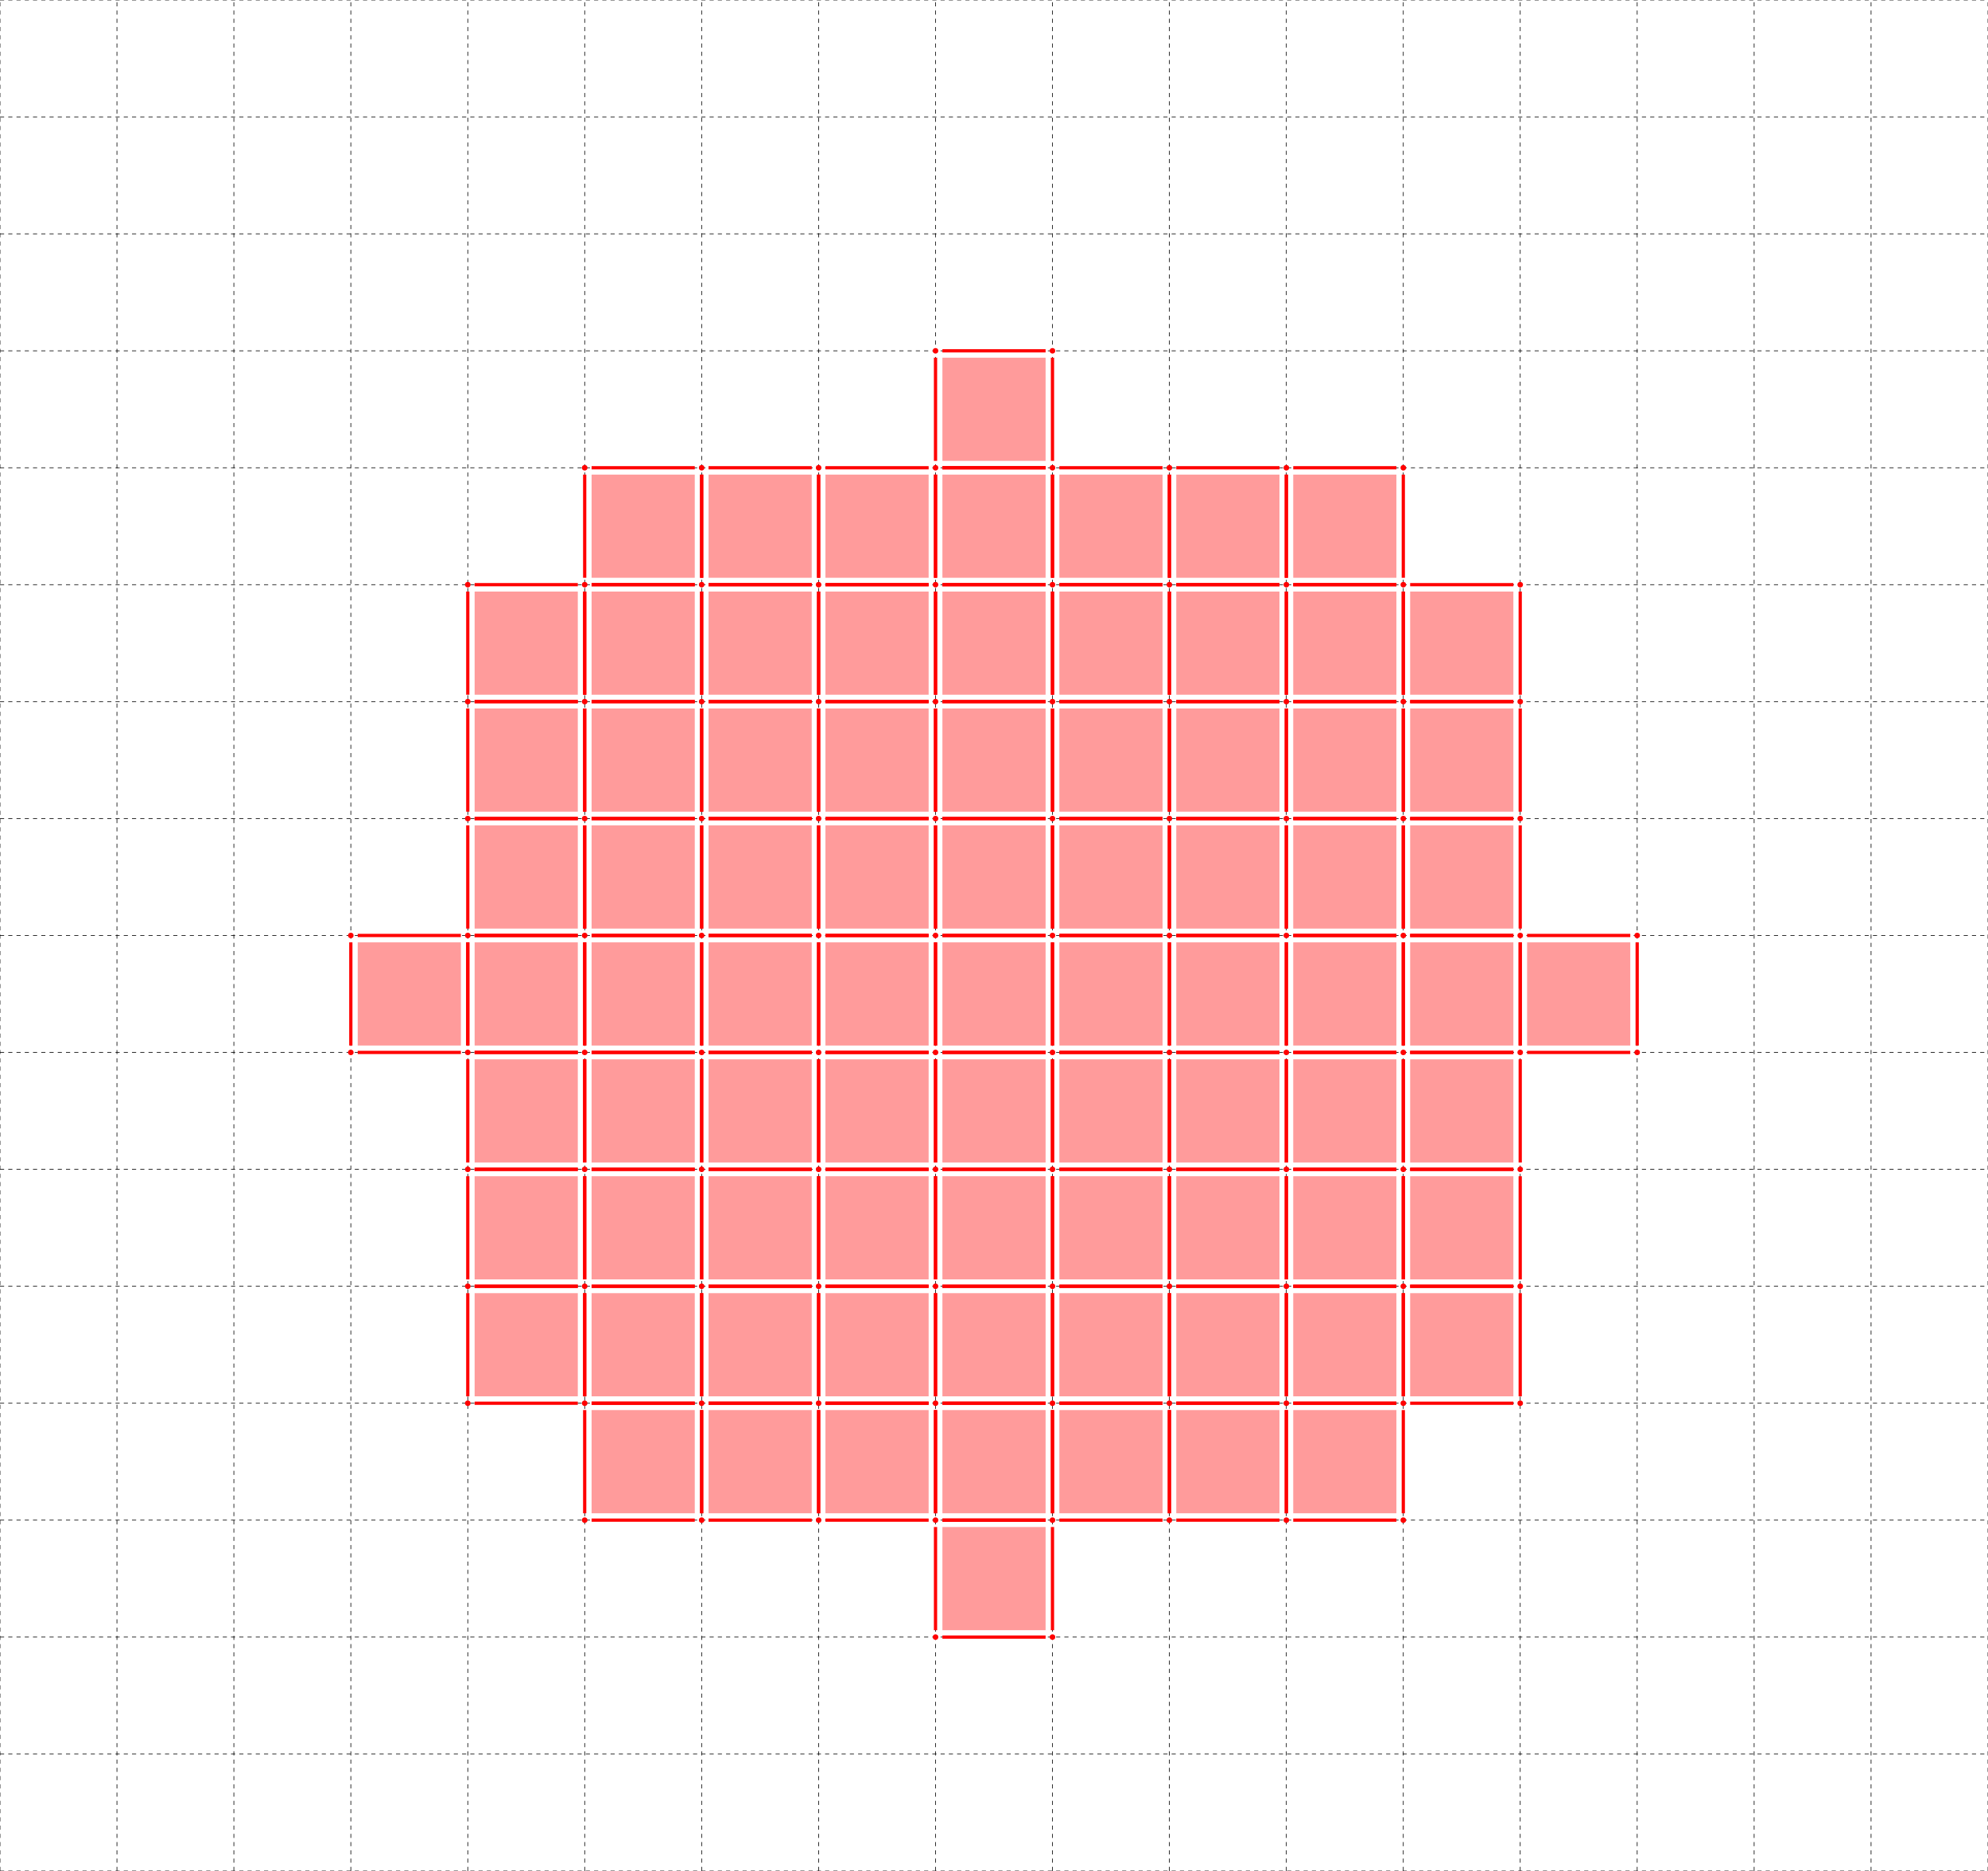 <?xml version="1.0" encoding="ISO-8859-1" standalone="no"?>
<!DOCTYPE svg PUBLIC "-//W3C//DTD SVG 1.1//EN"
 "http://www.w3.org/Graphics/SVG/1.1/DTD/svg11.dtd">
<svg width="170mm" height="160mm" 
     viewBox="0 0 481.89 453.543" 
     xmlns="http://www.w3.org/2000/svg" version="1.1" xmlns:xlink="http://www.w3.org/1999/xlink" >
<desc>output.svg, created with the Board library (Copyleft) 2007 Sebastien Fourey</desc>
<line x1="0" y1="453.54" x2="0" y2="0" fill="none" stroke="rgb(0,0,0)" stroke-width="0.042mm" style="stroke-linecap:butt;stroke-linejoin:miter;stroke-dasharray:1,1;stroke-dashoffset:0" />
<line x1="28.35" y1="453.54" x2="28.35" y2="0" fill="none" stroke="rgb(0,0,0)" stroke-width="0.042mm" style="stroke-linecap:butt;stroke-linejoin:miter;stroke-dasharray:1,1;stroke-dashoffset:0" />
<line x1="56.69" y1="453.54" x2="56.69" y2="0" fill="none" stroke="rgb(0,0,0)" stroke-width="0.042mm" style="stroke-linecap:butt;stroke-linejoin:miter;stroke-dasharray:1,1;stroke-dashoffset:0" />
<line x1="85.04" y1="453.54" x2="85.04" y2="0" fill="none" stroke="rgb(0,0,0)" stroke-width="0.042mm" style="stroke-linecap:butt;stroke-linejoin:miter;stroke-dasharray:1,1;stroke-dashoffset:0" />
<line x1="113.39" y1="453.54" x2="113.39" y2="0" fill="none" stroke="rgb(0,0,0)" stroke-width="0.042mm" style="stroke-linecap:butt;stroke-linejoin:miter;stroke-dasharray:1,1;stroke-dashoffset:0" />
<line x1="141.73" y1="453.54" x2="141.73" y2="0" fill="none" stroke="rgb(0,0,0)" stroke-width="0.042mm" style="stroke-linecap:butt;stroke-linejoin:miter;stroke-dasharray:1,1;stroke-dashoffset:0" />
<line x1="170.08" y1="453.54" x2="170.08" y2="0" fill="none" stroke="rgb(0,0,0)" stroke-width="0.042mm" style="stroke-linecap:butt;stroke-linejoin:miter;stroke-dasharray:1,1;stroke-dashoffset:0" />
<line x1="198.43" y1="453.54" x2="198.43" y2="0" fill="none" stroke="rgb(0,0,0)" stroke-width="0.042mm" style="stroke-linecap:butt;stroke-linejoin:miter;stroke-dasharray:1,1;stroke-dashoffset:0" />
<line x1="226.77" y1="453.54" x2="226.77" y2="0" fill="none" stroke="rgb(0,0,0)" stroke-width="0.042mm" style="stroke-linecap:butt;stroke-linejoin:miter;stroke-dasharray:1,1;stroke-dashoffset:0" />
<line x1="255.12" y1="453.54" x2="255.12" y2="0" fill="none" stroke="rgb(0,0,0)" stroke-width="0.042mm" style="stroke-linecap:butt;stroke-linejoin:miter;stroke-dasharray:1,1;stroke-dashoffset:0" />
<line x1="283.46" y1="453.54" x2="283.46" y2="0" fill="none" stroke="rgb(0,0,0)" stroke-width="0.042mm" style="stroke-linecap:butt;stroke-linejoin:miter;stroke-dasharray:1,1;stroke-dashoffset:0" />
<line x1="311.81" y1="453.54" x2="311.81" y2="0" fill="none" stroke="rgb(0,0,0)" stroke-width="0.042mm" style="stroke-linecap:butt;stroke-linejoin:miter;stroke-dasharray:1,1;stroke-dashoffset:0" />
<line x1="340.16" y1="453.54" x2="340.16" y2="0" fill="none" stroke="rgb(0,0,0)" stroke-width="0.042mm" style="stroke-linecap:butt;stroke-linejoin:miter;stroke-dasharray:1,1;stroke-dashoffset:0" />
<line x1="368.5" y1="453.54" x2="368.5" y2="0" fill="none" stroke="rgb(0,0,0)" stroke-width="0.042mm" style="stroke-linecap:butt;stroke-linejoin:miter;stroke-dasharray:1,1;stroke-dashoffset:0" />
<line x1="396.85" y1="453.54" x2="396.85" y2="0" fill="none" stroke="rgb(0,0,0)" stroke-width="0.042mm" style="stroke-linecap:butt;stroke-linejoin:miter;stroke-dasharray:1,1;stroke-dashoffset:0" />
<line x1="425.2" y1="453.54" x2="425.2" y2="0" fill="none" stroke="rgb(0,0,0)" stroke-width="0.042mm" style="stroke-linecap:butt;stroke-linejoin:miter;stroke-dasharray:1,1;stroke-dashoffset:0" />
<line x1="453.54" y1="453.54" x2="453.54" y2="0" fill="none" stroke="rgb(0,0,0)" stroke-width="0.042mm" style="stroke-linecap:butt;stroke-linejoin:miter;stroke-dasharray:1,1;stroke-dashoffset:0" />
<line x1="481.89" y1="453.54" x2="481.89" y2="0" fill="none" stroke="rgb(0,0,0)" stroke-width="0.042mm" style="stroke-linecap:butt;stroke-linejoin:miter;stroke-dasharray:1,1;stroke-dashoffset:0" />
<line x1="0" y1="453.54" x2="481.89" y2="453.54" fill="none" stroke="rgb(0,0,0)" stroke-width="0.042mm" style="stroke-linecap:butt;stroke-linejoin:miter;stroke-dasharray:1,1;stroke-dashoffset:0" />
<line x1="0" y1="425.2" x2="481.89" y2="425.2" fill="none" stroke="rgb(0,0,0)" stroke-width="0.042mm" style="stroke-linecap:butt;stroke-linejoin:miter;stroke-dasharray:1,1;stroke-dashoffset:0" />
<line x1="0" y1="396.85" x2="481.89" y2="396.85" fill="none" stroke="rgb(0,0,0)" stroke-width="0.042mm" style="stroke-linecap:butt;stroke-linejoin:miter;stroke-dasharray:1,1;stroke-dashoffset:0" />
<line x1="0" y1="368.5" x2="481.89" y2="368.5" fill="none" stroke="rgb(0,0,0)" stroke-width="0.042mm" style="stroke-linecap:butt;stroke-linejoin:miter;stroke-dasharray:1,1;stroke-dashoffset:0" />
<line x1="0" y1="340.16" x2="481.89" y2="340.16" fill="none" stroke="rgb(0,0,0)" stroke-width="0.042mm" style="stroke-linecap:butt;stroke-linejoin:miter;stroke-dasharray:1,1;stroke-dashoffset:0" />
<line x1="0" y1="311.81" x2="481.89" y2="311.81" fill="none" stroke="rgb(0,0,0)" stroke-width="0.042mm" style="stroke-linecap:butt;stroke-linejoin:miter;stroke-dasharray:1,1;stroke-dashoffset:0" />
<line x1="0" y1="283.46" x2="481.89" y2="283.46" fill="none" stroke="rgb(0,0,0)" stroke-width="0.042mm" style="stroke-linecap:butt;stroke-linejoin:miter;stroke-dasharray:1,1;stroke-dashoffset:0" />
<line x1="0" y1="255.12" x2="481.89" y2="255.12" fill="none" stroke="rgb(0,0,0)" stroke-width="0.042mm" style="stroke-linecap:butt;stroke-linejoin:miter;stroke-dasharray:1,1;stroke-dashoffset:0" />
<line x1="0" y1="226.77" x2="481.89" y2="226.77" fill="none" stroke="rgb(0,0,0)" stroke-width="0.042mm" style="stroke-linecap:butt;stroke-linejoin:miter;stroke-dasharray:1,1;stroke-dashoffset:0" />
<line x1="0" y1="198.43" x2="481.89" y2="198.43" fill="none" stroke="rgb(0,0,0)" stroke-width="0.042mm" style="stroke-linecap:butt;stroke-linejoin:miter;stroke-dasharray:1,1;stroke-dashoffset:0" />
<line x1="0" y1="170.08" x2="481.89" y2="170.08" fill="none" stroke="rgb(0,0,0)" stroke-width="0.042mm" style="stroke-linecap:butt;stroke-linejoin:miter;stroke-dasharray:1,1;stroke-dashoffset:0" />
<line x1="0" y1="141.73" x2="481.89" y2="141.73" fill="none" stroke="rgb(0,0,0)" stroke-width="0.042mm" style="stroke-linecap:butt;stroke-linejoin:miter;stroke-dasharray:1,1;stroke-dashoffset:0" />
<line x1="0" y1="113.39" x2="481.89" y2="113.39" fill="none" stroke="rgb(0,0,0)" stroke-width="0.042mm" style="stroke-linecap:butt;stroke-linejoin:miter;stroke-dasharray:1,1;stroke-dashoffset:0" />
<line x1="0" y1="85.04" x2="481.89" y2="85.04" fill="none" stroke="rgb(0,0,0)" stroke-width="0.042mm" style="stroke-linecap:butt;stroke-linejoin:miter;stroke-dasharray:1,1;stroke-dashoffset:0" />
<line x1="0" y1="56.69" x2="481.89" y2="56.69" fill="none" stroke="rgb(0,0,0)" stroke-width="0.042mm" style="stroke-linecap:butt;stroke-linejoin:miter;stroke-dasharray:1,1;stroke-dashoffset:0" />
<line x1="0" y1="28.35" x2="481.89" y2="28.35" fill="none" stroke="rgb(0,0,0)" stroke-width="0.042mm" style="stroke-linecap:butt;stroke-linejoin:miter;stroke-dasharray:1,1;stroke-dashoffset:0" />
<line x1="0" y1="0" x2="481.89" y2="0" fill="none" stroke="rgb(0,0,0)" stroke-width="0.042mm" style="stroke-linecap:butt;stroke-linejoin:miter;stroke-dasharray:1,1;stroke-dashoffset:0" />
<polygon fill="rgb(255,0,0)" stroke="none" stroke-width="0" style="stroke-linecap:round;stroke-linejoin:round;"  fill-opacity="0.392"  stroke-opacity="0.392"
          points="228.44,370.17 253.45,370.17 253.45,395.18 228.44,395.18 228.44,370.17" />
<polygon fill="rgb(255,0,0)" stroke="none" stroke-width="0" style="stroke-linecap:round;stroke-linejoin:round;"  fill-opacity="0.392"  stroke-opacity="0.392"
          points="143.4,341.82 168.41,341.82 168.41,366.84 143.4,366.84 143.4,341.82" />
<polygon fill="rgb(255,0,0)" stroke="none" stroke-width="0" style="stroke-linecap:round;stroke-linejoin:round;"  fill-opacity="0.392"  stroke-opacity="0.392"
          points="171.75,341.82 196.76,341.82 196.76,366.84 171.75,366.84 171.75,341.82" />
<polygon fill="rgb(255,0,0)" stroke="none" stroke-width="0" style="stroke-linecap:round;stroke-linejoin:round;"  fill-opacity="0.392"  stroke-opacity="0.392"
          points="200.09,341.82 225.1,341.82 225.1,366.84 200.09,366.84 200.09,341.82" />
<polygon fill="rgb(255,0,0)" stroke="none" stroke-width="0" style="stroke-linecap:round;stroke-linejoin:round;"  fill-opacity="0.392"  stroke-opacity="0.392"
          points="228.44,341.82 253.45,341.82 253.45,366.84 228.44,366.84 228.44,341.82" />
<polygon fill="rgb(255,0,0)" stroke="none" stroke-width="0" style="stroke-linecap:round;stroke-linejoin:round;"  fill-opacity="0.392"  stroke-opacity="0.392"
          points="256.79,341.82 281.8,341.82 281.8,366.84 256.79,366.84 256.79,341.82" />
<polygon fill="rgb(255,0,0)" stroke="none" stroke-width="0" style="stroke-linecap:round;stroke-linejoin:round;"  fill-opacity="0.392"  stroke-opacity="0.392"
          points="285.13,341.82 310.14,341.82 310.14,366.84 285.13,366.84 285.13,341.82" />
<polygon fill="rgb(255,0,0)" stroke="none" stroke-width="0" style="stroke-linecap:round;stroke-linejoin:round;"  fill-opacity="0.392"  stroke-opacity="0.392"
          points="313.48,341.82 338.49,341.82 338.49,366.84 313.48,366.84 313.48,341.82" />
<polygon fill="rgb(255,0,0)" stroke="none" stroke-width="0" style="stroke-linecap:round;stroke-linejoin:round;"  fill-opacity="0.392"  stroke-opacity="0.392"
          points="115.05,313.48 140.06,313.48 140.06,338.49 115.05,338.49 115.05,313.48" />
<polygon fill="rgb(255,0,0)" stroke="none" stroke-width="0" style="stroke-linecap:round;stroke-linejoin:round;"  fill-opacity="0.392"  stroke-opacity="0.392"
          points="143.4,313.48 168.41,313.48 168.41,338.49 143.4,338.49 143.4,313.48" />
<polygon fill="rgb(255,0,0)" stroke="none" stroke-width="0" style="stroke-linecap:round;stroke-linejoin:round;"  fill-opacity="0.392"  stroke-opacity="0.392"
          points="171.75,313.48 196.76,313.48 196.76,338.49 171.75,338.49 171.75,313.48" />
<polygon fill="rgb(255,0,0)" stroke="none" stroke-width="0" style="stroke-linecap:round;stroke-linejoin:round;"  fill-opacity="0.392"  stroke-opacity="0.392"
          points="200.09,313.48 225.1,313.48 225.1,338.49 200.09,338.49 200.09,313.48" />
<polygon fill="rgb(255,0,0)" stroke="none" stroke-width="0" style="stroke-linecap:round;stroke-linejoin:round;"  fill-opacity="0.392"  stroke-opacity="0.392"
          points="228.44,313.48 253.45,313.48 253.45,338.49 228.44,338.49 228.44,313.48" />
<polygon fill="rgb(255,0,0)" stroke="none" stroke-width="0" style="stroke-linecap:round;stroke-linejoin:round;"  fill-opacity="0.392"  stroke-opacity="0.392"
          points="256.79,313.48 281.8,313.48 281.8,338.49 256.79,338.49 256.79,313.48" />
<polygon fill="rgb(255,0,0)" stroke="none" stroke-width="0" style="stroke-linecap:round;stroke-linejoin:round;"  fill-opacity="0.392"  stroke-opacity="0.392"
          points="285.13,313.48 310.14,313.48 310.14,338.49 285.13,338.49 285.13,313.48" />
<polygon fill="rgb(255,0,0)" stroke="none" stroke-width="0" style="stroke-linecap:round;stroke-linejoin:round;"  fill-opacity="0.392"  stroke-opacity="0.392"
          points="313.48,313.48 338.49,313.48 338.49,338.49 313.48,338.49 313.48,313.48" />
<polygon fill="rgb(255,0,0)" stroke="none" stroke-width="0" style="stroke-linecap:round;stroke-linejoin:round;"  fill-opacity="0.392"  stroke-opacity="0.392"
          points="341.82,313.48 366.84,313.48 366.84,338.49 341.82,338.49 341.82,313.48" />
<polygon fill="rgb(255,0,0)" stroke="none" stroke-width="0" style="stroke-linecap:round;stroke-linejoin:round;"  fill-opacity="0.392"  stroke-opacity="0.392"
          points="115.05,285.13 140.06,285.13 140.06,310.14 115.05,310.14 115.05,285.13" />
<polygon fill="rgb(255,0,0)" stroke="none" stroke-width="0" style="stroke-linecap:round;stroke-linejoin:round;"  fill-opacity="0.392"  stroke-opacity="0.392"
          points="143.4,285.13 168.41,285.13 168.41,310.14 143.4,310.14 143.4,285.13" />
<polygon fill="rgb(255,0,0)" stroke="none" stroke-width="0" style="stroke-linecap:round;stroke-linejoin:round;"  fill-opacity="0.392"  stroke-opacity="0.392"
          points="171.75,285.13 196.76,285.13 196.76,310.14 171.75,310.14 171.75,285.13" />
<polygon fill="rgb(255,0,0)" stroke="none" stroke-width="0" style="stroke-linecap:round;stroke-linejoin:round;"  fill-opacity="0.392"  stroke-opacity="0.392"
          points="200.09,285.13 225.1,285.13 225.1,310.14 200.09,310.14 200.09,285.13" />
<polygon fill="rgb(255,0,0)" stroke="none" stroke-width="0" style="stroke-linecap:round;stroke-linejoin:round;"  fill-opacity="0.392"  stroke-opacity="0.392"
          points="228.44,285.13 253.45,285.13 253.45,310.14 228.44,310.14 228.44,285.13" />
<polygon fill="rgb(255,0,0)" stroke="none" stroke-width="0" style="stroke-linecap:round;stroke-linejoin:round;"  fill-opacity="0.392"  stroke-opacity="0.392"
          points="256.79,285.13 281.8,285.13 281.8,310.14 256.79,310.14 256.79,285.13" />
<polygon fill="rgb(255,0,0)" stroke="none" stroke-width="0" style="stroke-linecap:round;stroke-linejoin:round;"  fill-opacity="0.392"  stroke-opacity="0.392"
          points="285.13,285.13 310.14,285.13 310.14,310.14 285.13,310.14 285.13,285.13" />
<polygon fill="rgb(255,0,0)" stroke="none" stroke-width="0" style="stroke-linecap:round;stroke-linejoin:round;"  fill-opacity="0.392"  stroke-opacity="0.392"
          points="313.48,285.13 338.49,285.13 338.49,310.14 313.48,310.14 313.48,285.13" />
<polygon fill="rgb(255,0,0)" stroke="none" stroke-width="0" style="stroke-linecap:round;stroke-linejoin:round;"  fill-opacity="0.392"  stroke-opacity="0.392"
          points="341.82,285.13 366.84,285.13 366.84,310.14 341.82,310.14 341.82,285.13" />
<polygon fill="rgb(255,0,0)" stroke="none" stroke-width="0" style="stroke-linecap:round;stroke-linejoin:round;"  fill-opacity="0.392"  stroke-opacity="0.392"
          points="115.05,256.79 140.06,256.79 140.06,281.8 115.05,281.8 115.05,256.79" />
<polygon fill="rgb(255,0,0)" stroke="none" stroke-width="0" style="stroke-linecap:round;stroke-linejoin:round;"  fill-opacity="0.392"  stroke-opacity="0.392"
          points="143.4,256.79 168.41,256.79 168.41,281.8 143.4,281.8 143.4,256.79" />
<polygon fill="rgb(255,0,0)" stroke="none" stroke-width="0" style="stroke-linecap:round;stroke-linejoin:round;"  fill-opacity="0.392"  stroke-opacity="0.392"
          points="171.75,256.79 196.76,256.79 196.76,281.8 171.75,281.8 171.75,256.79" />
<polygon fill="rgb(255,0,0)" stroke="none" stroke-width="0" style="stroke-linecap:round;stroke-linejoin:round;"  fill-opacity="0.392"  stroke-opacity="0.392"
          points="200.09,256.79 225.1,256.79 225.1,281.8 200.09,281.8 200.09,256.79" />
<polygon fill="rgb(255,0,0)" stroke="none" stroke-width="0" style="stroke-linecap:round;stroke-linejoin:round;"  fill-opacity="0.392"  stroke-opacity="0.392"
          points="228.44,256.79 253.45,256.79 253.45,281.8 228.44,281.8 228.44,256.79" />
<polygon fill="rgb(255,0,0)" stroke="none" stroke-width="0" style="stroke-linecap:round;stroke-linejoin:round;"  fill-opacity="0.392"  stroke-opacity="0.392"
          points="256.79,256.79 281.8,256.79 281.8,281.8 256.79,281.8 256.79,256.79" />
<polygon fill="rgb(255,0,0)" stroke="none" stroke-width="0" style="stroke-linecap:round;stroke-linejoin:round;"  fill-opacity="0.392"  stroke-opacity="0.392"
          points="285.13,256.79 310.14,256.79 310.14,281.8 285.13,281.8 285.13,256.79" />
<polygon fill="rgb(255,0,0)" stroke="none" stroke-width="0" style="stroke-linecap:round;stroke-linejoin:round;"  fill-opacity="0.392"  stroke-opacity="0.392"
          points="313.48,256.79 338.49,256.79 338.49,281.8 313.48,281.8 313.48,256.79" />
<polygon fill="rgb(255,0,0)" stroke="none" stroke-width="0" style="stroke-linecap:round;stroke-linejoin:round;"  fill-opacity="0.392"  stroke-opacity="0.392"
          points="341.82,256.79 366.84,256.79 366.84,281.8 341.82,281.8 341.82,256.79" />
<polygon fill="rgb(255,0,0)" stroke="none" stroke-width="0" style="stroke-linecap:round;stroke-linejoin:round;"  fill-opacity="0.392"  stroke-opacity="0.392"
          points="86.71,228.44 111.72,228.44 111.72,253.45 86.71,253.45 86.71,228.44" />
<polygon fill="rgb(255,0,0)" stroke="none" stroke-width="0" style="stroke-linecap:round;stroke-linejoin:round;"  fill-opacity="0.392"  stroke-opacity="0.392"
          points="115.05,228.44 140.06,228.44 140.06,253.45 115.05,253.45 115.05,228.44" />
<polygon fill="rgb(255,0,0)" stroke="none" stroke-width="0" style="stroke-linecap:round;stroke-linejoin:round;"  fill-opacity="0.392"  stroke-opacity="0.392"
          points="143.4,228.44 168.41,228.44 168.41,253.45 143.4,253.45 143.4,228.44" />
<polygon fill="rgb(255,0,0)" stroke="none" stroke-width="0" style="stroke-linecap:round;stroke-linejoin:round;"  fill-opacity="0.392"  stroke-opacity="0.392"
          points="171.75,228.44 196.76,228.44 196.76,253.45 171.75,253.45 171.75,228.44" />
<polygon fill="rgb(255,0,0)" stroke="none" stroke-width="0" style="stroke-linecap:round;stroke-linejoin:round;"  fill-opacity="0.392"  stroke-opacity="0.392"
          points="200.09,228.44 225.1,228.44 225.1,253.45 200.09,253.45 200.09,228.44" />
<polygon fill="rgb(255,0,0)" stroke="none" stroke-width="0" style="stroke-linecap:round;stroke-linejoin:round;"  fill-opacity="0.392"  stroke-opacity="0.392"
          points="228.44,228.44 253.45,228.44 253.45,253.45 228.44,253.45 228.44,228.44" />
<polygon fill="rgb(255,0,0)" stroke="none" stroke-width="0" style="stroke-linecap:round;stroke-linejoin:round;"  fill-opacity="0.392"  stroke-opacity="0.392"
          points="256.79,228.44 281.8,228.44 281.8,253.45 256.79,253.45 256.79,228.44" />
<polygon fill="rgb(255,0,0)" stroke="none" stroke-width="0" style="stroke-linecap:round;stroke-linejoin:round;"  fill-opacity="0.392"  stroke-opacity="0.392"
          points="285.13,228.44 310.14,228.44 310.14,253.45 285.13,253.45 285.13,228.44" />
<polygon fill="rgb(255,0,0)" stroke="none" stroke-width="0" style="stroke-linecap:round;stroke-linejoin:round;"  fill-opacity="0.392"  stroke-opacity="0.392"
          points="313.48,228.44 338.49,228.44 338.49,253.45 313.48,253.45 313.48,228.44" />
<polygon fill="rgb(255,0,0)" stroke="none" stroke-width="0" style="stroke-linecap:round;stroke-linejoin:round;"  fill-opacity="0.392"  stroke-opacity="0.392"
          points="341.82,228.44 366.84,228.44 366.84,253.45 341.82,253.45 341.82,228.44" />
<polygon fill="rgb(255,0,0)" stroke="none" stroke-width="0" style="stroke-linecap:round;stroke-linejoin:round;"  fill-opacity="0.392"  stroke-opacity="0.392"
          points="370.17,228.44 395.18,228.44 395.18,253.45 370.17,253.45 370.17,228.44" />
<polygon fill="rgb(255,0,0)" stroke="none" stroke-width="0" style="stroke-linecap:round;stroke-linejoin:round;"  fill-opacity="0.392"  stroke-opacity="0.392"
          points="115.05,200.09 140.06,200.09 140.06,225.1 115.05,225.1 115.05,200.09" />
<polygon fill="rgb(255,0,0)" stroke="none" stroke-width="0" style="stroke-linecap:round;stroke-linejoin:round;"  fill-opacity="0.392"  stroke-opacity="0.392"
          points="143.4,200.09 168.41,200.09 168.41,225.1 143.4,225.1 143.4,200.09" />
<polygon fill="rgb(255,0,0)" stroke="none" stroke-width="0" style="stroke-linecap:round;stroke-linejoin:round;"  fill-opacity="0.392"  stroke-opacity="0.392"
          points="171.75,200.09 196.76,200.09 196.76,225.1 171.75,225.1 171.75,200.09" />
<polygon fill="rgb(255,0,0)" stroke="none" stroke-width="0" style="stroke-linecap:round;stroke-linejoin:round;"  fill-opacity="0.392"  stroke-opacity="0.392"
          points="200.09,200.09 225.1,200.09 225.1,225.1 200.09,225.1 200.09,200.09" />
<polygon fill="rgb(255,0,0)" stroke="none" stroke-width="0" style="stroke-linecap:round;stroke-linejoin:round;"  fill-opacity="0.392"  stroke-opacity="0.392"
          points="228.44,200.09 253.45,200.09 253.45,225.1 228.44,225.1 228.44,200.09" />
<polygon fill="rgb(255,0,0)" stroke="none" stroke-width="0" style="stroke-linecap:round;stroke-linejoin:round;"  fill-opacity="0.392"  stroke-opacity="0.392"
          points="256.79,200.09 281.8,200.09 281.8,225.1 256.79,225.1 256.79,200.09" />
<polygon fill="rgb(255,0,0)" stroke="none" stroke-width="0" style="stroke-linecap:round;stroke-linejoin:round;"  fill-opacity="0.392"  stroke-opacity="0.392"
          points="285.13,200.09 310.14,200.09 310.14,225.1 285.13,225.1 285.13,200.09" />
<polygon fill="rgb(255,0,0)" stroke="none" stroke-width="0" style="stroke-linecap:round;stroke-linejoin:round;"  fill-opacity="0.392"  stroke-opacity="0.392"
          points="313.48,200.09 338.49,200.09 338.49,225.1 313.48,225.1 313.48,200.09" />
<polygon fill="rgb(255,0,0)" stroke="none" stroke-width="0" style="stroke-linecap:round;stroke-linejoin:round;"  fill-opacity="0.392"  stroke-opacity="0.392"
          points="341.82,200.09 366.84,200.09 366.84,225.1 341.82,225.1 341.82,200.09" />
<polygon fill="rgb(255,0,0)" stroke="none" stroke-width="0" style="stroke-linecap:round;stroke-linejoin:round;"  fill-opacity="0.392"  stroke-opacity="0.392"
          points="115.05,171.75 140.06,171.75 140.06,196.76 115.05,196.76 115.05,171.75" />
<polygon fill="rgb(255,0,0)" stroke="none" stroke-width="0" style="stroke-linecap:round;stroke-linejoin:round;"  fill-opacity="0.392"  stroke-opacity="0.392"
          points="143.4,171.75 168.41,171.75 168.41,196.76 143.4,196.76 143.4,171.75" />
<polygon fill="rgb(255,0,0)" stroke="none" stroke-width="0" style="stroke-linecap:round;stroke-linejoin:round;"  fill-opacity="0.392"  stroke-opacity="0.392"
          points="171.75,171.75 196.76,171.75 196.76,196.76 171.75,196.76 171.75,171.75" />
<polygon fill="rgb(255,0,0)" stroke="none" stroke-width="0" style="stroke-linecap:round;stroke-linejoin:round;"  fill-opacity="0.392"  stroke-opacity="0.392"
          points="200.09,171.75 225.1,171.75 225.1,196.76 200.09,196.76 200.09,171.75" />
<polygon fill="rgb(255,0,0)" stroke="none" stroke-width="0" style="stroke-linecap:round;stroke-linejoin:round;"  fill-opacity="0.392"  stroke-opacity="0.392"
          points="228.44,171.75 253.45,171.75 253.45,196.76 228.44,196.76 228.44,171.75" />
<polygon fill="rgb(255,0,0)" stroke="none" stroke-width="0" style="stroke-linecap:round;stroke-linejoin:round;"  fill-opacity="0.392"  stroke-opacity="0.392"
          points="256.79,171.75 281.8,171.75 281.8,196.76 256.79,196.76 256.79,171.75" />
<polygon fill="rgb(255,0,0)" stroke="none" stroke-width="0" style="stroke-linecap:round;stroke-linejoin:round;"  fill-opacity="0.392"  stroke-opacity="0.392"
          points="285.13,171.75 310.14,171.75 310.14,196.76 285.13,196.76 285.13,171.75" />
<polygon fill="rgb(255,0,0)" stroke="none" stroke-width="0" style="stroke-linecap:round;stroke-linejoin:round;"  fill-opacity="0.392"  stroke-opacity="0.392"
          points="313.48,171.75 338.49,171.75 338.49,196.76 313.48,196.76 313.48,171.75" />
<polygon fill="rgb(255,0,0)" stroke="none" stroke-width="0" style="stroke-linecap:round;stroke-linejoin:round;"  fill-opacity="0.392"  stroke-opacity="0.392"
          points="341.82,171.75 366.84,171.75 366.84,196.76 341.82,196.76 341.82,171.75" />
<polygon fill="rgb(255,0,0)" stroke="none" stroke-width="0" style="stroke-linecap:round;stroke-linejoin:round;"  fill-opacity="0.392"  stroke-opacity="0.392"
          points="115.05,143.4 140.06,143.4 140.06,168.41 115.05,168.41 115.05,143.4" />
<polygon fill="rgb(255,0,0)" stroke="none" stroke-width="0" style="stroke-linecap:round;stroke-linejoin:round;"  fill-opacity="0.392"  stroke-opacity="0.392"
          points="143.4,143.4 168.41,143.4 168.41,168.41 143.4,168.41 143.4,143.4" />
<polygon fill="rgb(255,0,0)" stroke="none" stroke-width="0" style="stroke-linecap:round;stroke-linejoin:round;"  fill-opacity="0.392"  stroke-opacity="0.392"
          points="171.75,143.4 196.76,143.4 196.76,168.41 171.75,168.41 171.75,143.4" />
<polygon fill="rgb(255,0,0)" stroke="none" stroke-width="0" style="stroke-linecap:round;stroke-linejoin:round;"  fill-opacity="0.392"  stroke-opacity="0.392"
          points="200.09,143.4 225.1,143.4 225.1,168.41 200.09,168.41 200.09,143.4" />
<polygon fill="rgb(255,0,0)" stroke="none" stroke-width="0" style="stroke-linecap:round;stroke-linejoin:round;"  fill-opacity="0.392"  stroke-opacity="0.392"
          points="228.44,143.4 253.45,143.4 253.45,168.41 228.44,168.41 228.44,143.4" />
<polygon fill="rgb(255,0,0)" stroke="none" stroke-width="0" style="stroke-linecap:round;stroke-linejoin:round;"  fill-opacity="0.392"  stroke-opacity="0.392"
          points="256.79,143.4 281.8,143.4 281.8,168.41 256.79,168.41 256.79,143.4" />
<polygon fill="rgb(255,0,0)" stroke="none" stroke-width="0" style="stroke-linecap:round;stroke-linejoin:round;"  fill-opacity="0.392"  stroke-opacity="0.392"
          points="285.13,143.4 310.14,143.4 310.14,168.41 285.13,168.41 285.13,143.4" />
<polygon fill="rgb(255,0,0)" stroke="none" stroke-width="0" style="stroke-linecap:round;stroke-linejoin:round;"  fill-opacity="0.392"  stroke-opacity="0.392"
          points="313.48,143.4 338.49,143.4 338.49,168.41 313.48,168.41 313.48,143.4" />
<polygon fill="rgb(255,0,0)" stroke="none" stroke-width="0" style="stroke-linecap:round;stroke-linejoin:round;"  fill-opacity="0.392"  stroke-opacity="0.392"
          points="341.82,143.4 366.84,143.4 366.84,168.41 341.82,168.41 341.82,143.4" />
<polygon fill="rgb(255,0,0)" stroke="none" stroke-width="0" style="stroke-linecap:round;stroke-linejoin:round;"  fill-opacity="0.392"  stroke-opacity="0.392"
          points="143.4,115.05 168.41,115.05 168.41,140.06 143.4,140.06 143.4,115.05" />
<polygon fill="rgb(255,0,0)" stroke="none" stroke-width="0" style="stroke-linecap:round;stroke-linejoin:round;"  fill-opacity="0.392"  stroke-opacity="0.392"
          points="171.75,115.05 196.76,115.05 196.76,140.06 171.75,140.06 171.75,115.05" />
<polygon fill="rgb(255,0,0)" stroke="none" stroke-width="0" style="stroke-linecap:round;stroke-linejoin:round;"  fill-opacity="0.392"  stroke-opacity="0.392"
          points="200.09,115.05 225.1,115.05 225.1,140.06 200.09,140.06 200.09,115.05" />
<polygon fill="rgb(255,0,0)" stroke="none" stroke-width="0" style="stroke-linecap:round;stroke-linejoin:round;"  fill-opacity="0.392"  stroke-opacity="0.392"
          points="228.44,115.05 253.45,115.05 253.45,140.06 228.44,140.06 228.44,115.05" />
<polygon fill="rgb(255,0,0)" stroke="none" stroke-width="0" style="stroke-linecap:round;stroke-linejoin:round;"  fill-opacity="0.392"  stroke-opacity="0.392"
          points="256.79,115.05 281.8,115.05 281.8,140.06 256.79,140.06 256.79,115.05" />
<polygon fill="rgb(255,0,0)" stroke="none" stroke-width="0" style="stroke-linecap:round;stroke-linejoin:round;"  fill-opacity="0.392"  stroke-opacity="0.392"
          points="285.13,115.05 310.14,115.05 310.14,140.06 285.13,140.06 285.13,115.05" />
<polygon fill="rgb(255,0,0)" stroke="none" stroke-width="0" style="stroke-linecap:round;stroke-linejoin:round;"  fill-opacity="0.392"  stroke-opacity="0.392"
          points="313.48,115.05 338.49,115.05 338.49,140.06 313.48,140.06 313.48,115.05" />
<polygon fill="rgb(255,0,0)" stroke="none" stroke-width="0" style="stroke-linecap:round;stroke-linejoin:round;"  fill-opacity="0.392"  stroke-opacity="0.392"
          points="228.44,86.71 253.45,86.71 253.45,111.72 228.44,111.72 228.44,86.71" />
<circle cx="226.77" cy="368.5" r="0.67" fill="rgb(255,0,0)" stroke="none" stroke-width="0" style="stroke-linecap:round;stroke-linejoin:round;" />
<circle cx="255.12" cy="368.5" r="0.67" fill="rgb(255,0,0)" stroke="none" stroke-width="0" style="stroke-linecap:round;stroke-linejoin:round;" />
<circle cx="255.12" cy="396.85" r="0.67" fill="rgb(255,0,0)" stroke="none" stroke-width="0" style="stroke-linecap:round;stroke-linejoin:round;" />
<circle cx="226.77" cy="396.85" r="0.67" fill="rgb(255,0,0)" stroke="none" stroke-width="0" style="stroke-linecap:round;stroke-linejoin:round;" />
<circle cx="141.73" cy="340.16" r="0.67" fill="rgb(255,0,0)" stroke="none" stroke-width="0" style="stroke-linecap:round;stroke-linejoin:round;" />
<circle cx="170.08" cy="340.16" r="0.67" fill="rgb(255,0,0)" stroke="none" stroke-width="0" style="stroke-linecap:round;stroke-linejoin:round;" />
<circle cx="170.08" cy="368.5" r="0.67" fill="rgb(255,0,0)" stroke="none" stroke-width="0" style="stroke-linecap:round;stroke-linejoin:round;" />
<circle cx="141.73" cy="368.5" r="0.67" fill="rgb(255,0,0)" stroke="none" stroke-width="0" style="stroke-linecap:round;stroke-linejoin:round;" />
<circle cx="198.43" cy="340.16" r="0.67" fill="rgb(255,0,0)" stroke="none" stroke-width="0" style="stroke-linecap:round;stroke-linejoin:round;" />
<circle cx="198.43" cy="368.5" r="0.67" fill="rgb(255,0,0)" stroke="none" stroke-width="0" style="stroke-linecap:round;stroke-linejoin:round;" />
<circle cx="226.77" cy="340.16" r="0.67" fill="rgb(255,0,0)" stroke="none" stroke-width="0" style="stroke-linecap:round;stroke-linejoin:round;" />
<circle cx="255.12" cy="340.16" r="0.67" fill="rgb(255,0,0)" stroke="none" stroke-width="0" style="stroke-linecap:round;stroke-linejoin:round;" />
<circle cx="283.46" cy="340.16" r="0.67" fill="rgb(255,0,0)" stroke="none" stroke-width="0" style="stroke-linecap:round;stroke-linejoin:round;" />
<circle cx="283.46" cy="368.5" r="0.67" fill="rgb(255,0,0)" stroke="none" stroke-width="0" style="stroke-linecap:round;stroke-linejoin:round;" />
<circle cx="311.81" cy="340.16" r="0.67" fill="rgb(255,0,0)" stroke="none" stroke-width="0" style="stroke-linecap:round;stroke-linejoin:round;" />
<circle cx="311.81" cy="368.5" r="0.67" fill="rgb(255,0,0)" stroke="none" stroke-width="0" style="stroke-linecap:round;stroke-linejoin:round;" />
<circle cx="340.16" cy="340.16" r="0.67" fill="rgb(255,0,0)" stroke="none" stroke-width="0" style="stroke-linecap:round;stroke-linejoin:round;" />
<circle cx="340.16" cy="368.5" r="0.67" fill="rgb(255,0,0)" stroke="none" stroke-width="0" style="stroke-linecap:round;stroke-linejoin:round;" />
<circle cx="113.39" cy="311.81" r="0.67" fill="rgb(255,0,0)" stroke="none" stroke-width="0" style="stroke-linecap:round;stroke-linejoin:round;" />
<circle cx="141.73" cy="311.81" r="0.67" fill="rgb(255,0,0)" stroke="none" stroke-width="0" style="stroke-linecap:round;stroke-linejoin:round;" />
<circle cx="113.39" cy="340.16" r="0.67" fill="rgb(255,0,0)" stroke="none" stroke-width="0" style="stroke-linecap:round;stroke-linejoin:round;" />
<circle cx="170.08" cy="311.81" r="0.67" fill="rgb(255,0,0)" stroke="none" stroke-width="0" style="stroke-linecap:round;stroke-linejoin:round;" />
<circle cx="198.43" cy="311.81" r="0.67" fill="rgb(255,0,0)" stroke="none" stroke-width="0" style="stroke-linecap:round;stroke-linejoin:round;" />
<circle cx="226.77" cy="311.81" r="0.67" fill="rgb(255,0,0)" stroke="none" stroke-width="0" style="stroke-linecap:round;stroke-linejoin:round;" />
<circle cx="255.12" cy="311.81" r="0.67" fill="rgb(255,0,0)" stroke="none" stroke-width="0" style="stroke-linecap:round;stroke-linejoin:round;" />
<circle cx="283.46" cy="311.81" r="0.67" fill="rgb(255,0,0)" stroke="none" stroke-width="0" style="stroke-linecap:round;stroke-linejoin:round;" />
<circle cx="311.81" cy="311.81" r="0.67" fill="rgb(255,0,0)" stroke="none" stroke-width="0" style="stroke-linecap:round;stroke-linejoin:round;" />
<circle cx="340.16" cy="311.81" r="0.67" fill="rgb(255,0,0)" stroke="none" stroke-width="0" style="stroke-linecap:round;stroke-linejoin:round;" />
<circle cx="368.5" cy="311.81" r="0.67" fill="rgb(255,0,0)" stroke="none" stroke-width="0" style="stroke-linecap:round;stroke-linejoin:round;" />
<circle cx="368.5" cy="340.16" r="0.67" fill="rgb(255,0,0)" stroke="none" stroke-width="0" style="stroke-linecap:round;stroke-linejoin:round;" />
<circle cx="113.39" cy="283.46" r="0.67" fill="rgb(255,0,0)" stroke="none" stroke-width="0" style="stroke-linecap:round;stroke-linejoin:round;" />
<circle cx="141.73" cy="283.46" r="0.67" fill="rgb(255,0,0)" stroke="none" stroke-width="0" style="stroke-linecap:round;stroke-linejoin:round;" />
<circle cx="170.08" cy="283.46" r="0.67" fill="rgb(255,0,0)" stroke="none" stroke-width="0" style="stroke-linecap:round;stroke-linejoin:round;" />
<circle cx="198.43" cy="283.46" r="0.67" fill="rgb(255,0,0)" stroke="none" stroke-width="0" style="stroke-linecap:round;stroke-linejoin:round;" />
<circle cx="226.77" cy="283.46" r="0.67" fill="rgb(255,0,0)" stroke="none" stroke-width="0" style="stroke-linecap:round;stroke-linejoin:round;" />
<circle cx="255.12" cy="283.46" r="0.67" fill="rgb(255,0,0)" stroke="none" stroke-width="0" style="stroke-linecap:round;stroke-linejoin:round;" />
<circle cx="283.46" cy="283.46" r="0.67" fill="rgb(255,0,0)" stroke="none" stroke-width="0" style="stroke-linecap:round;stroke-linejoin:round;" />
<circle cx="311.81" cy="283.46" r="0.67" fill="rgb(255,0,0)" stroke="none" stroke-width="0" style="stroke-linecap:round;stroke-linejoin:round;" />
<circle cx="340.16" cy="283.46" r="0.67" fill="rgb(255,0,0)" stroke="none" stroke-width="0" style="stroke-linecap:round;stroke-linejoin:round;" />
<circle cx="368.5" cy="283.46" r="0.67" fill="rgb(255,0,0)" stroke="none" stroke-width="0" style="stroke-linecap:round;stroke-linejoin:round;" />
<circle cx="113.39" cy="255.12" r="0.67" fill="rgb(255,0,0)" stroke="none" stroke-width="0" style="stroke-linecap:round;stroke-linejoin:round;" />
<circle cx="141.73" cy="255.12" r="0.67" fill="rgb(255,0,0)" stroke="none" stroke-width="0" style="stroke-linecap:round;stroke-linejoin:round;" />
<circle cx="170.08" cy="255.12" r="0.67" fill="rgb(255,0,0)" stroke="none" stroke-width="0" style="stroke-linecap:round;stroke-linejoin:round;" />
<circle cx="198.43" cy="255.12" r="0.67" fill="rgb(255,0,0)" stroke="none" stroke-width="0" style="stroke-linecap:round;stroke-linejoin:round;" />
<circle cx="226.77" cy="255.12" r="0.67" fill="rgb(255,0,0)" stroke="none" stroke-width="0" style="stroke-linecap:round;stroke-linejoin:round;" />
<circle cx="255.12" cy="255.12" r="0.67" fill="rgb(255,0,0)" stroke="none" stroke-width="0" style="stroke-linecap:round;stroke-linejoin:round;" />
<circle cx="283.46" cy="255.12" r="0.67" fill="rgb(255,0,0)" stroke="none" stroke-width="0" style="stroke-linecap:round;stroke-linejoin:round;" />
<circle cx="311.81" cy="255.12" r="0.67" fill="rgb(255,0,0)" stroke="none" stroke-width="0" style="stroke-linecap:round;stroke-linejoin:round;" />
<circle cx="340.16" cy="255.12" r="0.67" fill="rgb(255,0,0)" stroke="none" stroke-width="0" style="stroke-linecap:round;stroke-linejoin:round;" />
<circle cx="368.5" cy="255.12" r="0.67" fill="rgb(255,0,0)" stroke="none" stroke-width="0" style="stroke-linecap:round;stroke-linejoin:round;" />
<circle cx="85.04" cy="226.77" r="0.67" fill="rgb(255,0,0)" stroke="none" stroke-width="0" style="stroke-linecap:round;stroke-linejoin:round;" />
<circle cx="113.39" cy="226.77" r="0.67" fill="rgb(255,0,0)" stroke="none" stroke-width="0" style="stroke-linecap:round;stroke-linejoin:round;" />
<circle cx="85.04" cy="255.12" r="0.67" fill="rgb(255,0,0)" stroke="none" stroke-width="0" style="stroke-linecap:round;stroke-linejoin:round;" />
<circle cx="141.73" cy="226.77" r="0.67" fill="rgb(255,0,0)" stroke="none" stroke-width="0" style="stroke-linecap:round;stroke-linejoin:round;" />
<circle cx="170.08" cy="226.77" r="0.67" fill="rgb(255,0,0)" stroke="none" stroke-width="0" style="stroke-linecap:round;stroke-linejoin:round;" />
<circle cx="198.43" cy="226.77" r="0.67" fill="rgb(255,0,0)" stroke="none" stroke-width="0" style="stroke-linecap:round;stroke-linejoin:round;" />
<circle cx="226.77" cy="226.77" r="0.67" fill="rgb(255,0,0)" stroke="none" stroke-width="0" style="stroke-linecap:round;stroke-linejoin:round;" />
<circle cx="255.12" cy="226.77" r="0.67" fill="rgb(255,0,0)" stroke="none" stroke-width="0" style="stroke-linecap:round;stroke-linejoin:round;" />
<circle cx="283.46" cy="226.77" r="0.67" fill="rgb(255,0,0)" stroke="none" stroke-width="0" style="stroke-linecap:round;stroke-linejoin:round;" />
<circle cx="311.81" cy="226.77" r="0.67" fill="rgb(255,0,0)" stroke="none" stroke-width="0" style="stroke-linecap:round;stroke-linejoin:round;" />
<circle cx="340.16" cy="226.77" r="0.67" fill="rgb(255,0,0)" stroke="none" stroke-width="0" style="stroke-linecap:round;stroke-linejoin:round;" />
<circle cx="368.5" cy="226.77" r="0.67" fill="rgb(255,0,0)" stroke="none" stroke-width="0" style="stroke-linecap:round;stroke-linejoin:round;" />
<circle cx="396.85" cy="226.77" r="0.67" fill="rgb(255,0,0)" stroke="none" stroke-width="0" style="stroke-linecap:round;stroke-linejoin:round;" />
<circle cx="396.85" cy="255.12" r="0.67" fill="rgb(255,0,0)" stroke="none" stroke-width="0" style="stroke-linecap:round;stroke-linejoin:round;" />
<circle cx="113.39" cy="198.43" r="0.67" fill="rgb(255,0,0)" stroke="none" stroke-width="0" style="stroke-linecap:round;stroke-linejoin:round;" />
<circle cx="141.73" cy="198.43" r="0.67" fill="rgb(255,0,0)" stroke="none" stroke-width="0" style="stroke-linecap:round;stroke-linejoin:round;" />
<circle cx="170.08" cy="198.43" r="0.67" fill="rgb(255,0,0)" stroke="none" stroke-width="0" style="stroke-linecap:round;stroke-linejoin:round;" />
<circle cx="198.43" cy="198.43" r="0.67" fill="rgb(255,0,0)" stroke="none" stroke-width="0" style="stroke-linecap:round;stroke-linejoin:round;" />
<circle cx="226.77" cy="198.43" r="0.67" fill="rgb(255,0,0)" stroke="none" stroke-width="0" style="stroke-linecap:round;stroke-linejoin:round;" />
<circle cx="255.12" cy="198.43" r="0.67" fill="rgb(255,0,0)" stroke="none" stroke-width="0" style="stroke-linecap:round;stroke-linejoin:round;" />
<circle cx="283.46" cy="198.43" r="0.67" fill="rgb(255,0,0)" stroke="none" stroke-width="0" style="stroke-linecap:round;stroke-linejoin:round;" />
<circle cx="311.81" cy="198.43" r="0.67" fill="rgb(255,0,0)" stroke="none" stroke-width="0" style="stroke-linecap:round;stroke-linejoin:round;" />
<circle cx="340.16" cy="198.43" r="0.67" fill="rgb(255,0,0)" stroke="none" stroke-width="0" style="stroke-linecap:round;stroke-linejoin:round;" />
<circle cx="368.5" cy="198.43" r="0.67" fill="rgb(255,0,0)" stroke="none" stroke-width="0" style="stroke-linecap:round;stroke-linejoin:round;" />
<circle cx="113.39" cy="170.08" r="0.67" fill="rgb(255,0,0)" stroke="none" stroke-width="0" style="stroke-linecap:round;stroke-linejoin:round;" />
<circle cx="141.73" cy="170.08" r="0.67" fill="rgb(255,0,0)" stroke="none" stroke-width="0" style="stroke-linecap:round;stroke-linejoin:round;" />
<circle cx="170.08" cy="170.08" r="0.67" fill="rgb(255,0,0)" stroke="none" stroke-width="0" style="stroke-linecap:round;stroke-linejoin:round;" />
<circle cx="198.43" cy="170.08" r="0.67" fill="rgb(255,0,0)" stroke="none" stroke-width="0" style="stroke-linecap:round;stroke-linejoin:round;" />
<circle cx="226.77" cy="170.08" r="0.67" fill="rgb(255,0,0)" stroke="none" stroke-width="0" style="stroke-linecap:round;stroke-linejoin:round;" />
<circle cx="255.12" cy="170.08" r="0.67" fill="rgb(255,0,0)" stroke="none" stroke-width="0" style="stroke-linecap:round;stroke-linejoin:round;" />
<circle cx="283.46" cy="170.08" r="0.67" fill="rgb(255,0,0)" stroke="none" stroke-width="0" style="stroke-linecap:round;stroke-linejoin:round;" />
<circle cx="311.81" cy="170.08" r="0.67" fill="rgb(255,0,0)" stroke="none" stroke-width="0" style="stroke-linecap:round;stroke-linejoin:round;" />
<circle cx="340.16" cy="170.08" r="0.67" fill="rgb(255,0,0)" stroke="none" stroke-width="0" style="stroke-linecap:round;stroke-linejoin:round;" />
<circle cx="368.5" cy="170.08" r="0.67" fill="rgb(255,0,0)" stroke="none" stroke-width="0" style="stroke-linecap:round;stroke-linejoin:round;" />
<circle cx="113.39" cy="141.73" r="0.67" fill="rgb(255,0,0)" stroke="none" stroke-width="0" style="stroke-linecap:round;stroke-linejoin:round;" />
<circle cx="141.73" cy="141.73" r="0.67" fill="rgb(255,0,0)" stroke="none" stroke-width="0" style="stroke-linecap:round;stroke-linejoin:round;" />
<circle cx="170.08" cy="141.73" r="0.67" fill="rgb(255,0,0)" stroke="none" stroke-width="0" style="stroke-linecap:round;stroke-linejoin:round;" />
<circle cx="198.43" cy="141.73" r="0.67" fill="rgb(255,0,0)" stroke="none" stroke-width="0" style="stroke-linecap:round;stroke-linejoin:round;" />
<circle cx="226.77" cy="141.73" r="0.67" fill="rgb(255,0,0)" stroke="none" stroke-width="0" style="stroke-linecap:round;stroke-linejoin:round;" />
<circle cx="255.12" cy="141.73" r="0.67" fill="rgb(255,0,0)" stroke="none" stroke-width="0" style="stroke-linecap:round;stroke-linejoin:round;" />
<circle cx="283.46" cy="141.73" r="0.67" fill="rgb(255,0,0)" stroke="none" stroke-width="0" style="stroke-linecap:round;stroke-linejoin:round;" />
<circle cx="311.81" cy="141.73" r="0.67" fill="rgb(255,0,0)" stroke="none" stroke-width="0" style="stroke-linecap:round;stroke-linejoin:round;" />
<circle cx="340.16" cy="141.73" r="0.67" fill="rgb(255,0,0)" stroke="none" stroke-width="0" style="stroke-linecap:round;stroke-linejoin:round;" />
<circle cx="368.5" cy="141.73" r="0.67" fill="rgb(255,0,0)" stroke="none" stroke-width="0" style="stroke-linecap:round;stroke-linejoin:round;" />
<circle cx="141.73" cy="113.39" r="0.67" fill="rgb(255,0,0)" stroke="none" stroke-width="0" style="stroke-linecap:round;stroke-linejoin:round;" />
<circle cx="170.08" cy="113.39" r="0.67" fill="rgb(255,0,0)" stroke="none" stroke-width="0" style="stroke-linecap:round;stroke-linejoin:round;" />
<circle cx="198.43" cy="113.39" r="0.67" fill="rgb(255,0,0)" stroke="none" stroke-width="0" style="stroke-linecap:round;stroke-linejoin:round;" />
<circle cx="226.77" cy="113.39" r="0.67" fill="rgb(255,0,0)" stroke="none" stroke-width="0" style="stroke-linecap:round;stroke-linejoin:round;" />
<circle cx="255.12" cy="113.39" r="0.67" fill="rgb(255,0,0)" stroke="none" stroke-width="0" style="stroke-linecap:round;stroke-linejoin:round;" />
<circle cx="283.46" cy="113.39" r="0.67" fill="rgb(255,0,0)" stroke="none" stroke-width="0" style="stroke-linecap:round;stroke-linejoin:round;" />
<circle cx="311.81" cy="113.39" r="0.67" fill="rgb(255,0,0)" stroke="none" stroke-width="0" style="stroke-linecap:round;stroke-linejoin:round;" />
<circle cx="340.16" cy="113.39" r="0.67" fill="rgb(255,0,0)" stroke="none" stroke-width="0" style="stroke-linecap:round;stroke-linejoin:round;" />
<circle cx="226.77" cy="85.04" r="0.67" fill="rgb(255,0,0)" stroke="none" stroke-width="0" style="stroke-linecap:round;stroke-linejoin:round;" />
<circle cx="255.12" cy="85.04" r="0.67" fill="rgb(255,0,0)" stroke="none" stroke-width="0" style="stroke-linecap:round;stroke-linejoin:round;" />
<line x1="228.44" y1="368.5" x2="253.45" y2="368.5" fill="none" stroke="rgb(255,0,0)" stroke-width="0.208mm" style="stroke-linecap:butt;stroke-linejoin:miter" />
<line x1="255.12" y1="370.17" x2="255.12" y2="395.18" fill="none" stroke="rgb(255,0,0)" stroke-width="0.208mm" style="stroke-linecap:butt;stroke-linejoin:miter" />
<line x1="253.45" y1="396.85" x2="228.44" y2="396.85" fill="none" stroke="rgb(255,0,0)" stroke-width="0.208mm" style="stroke-linecap:butt;stroke-linejoin:miter" />
<line x1="226.77" y1="395.18" x2="226.77" y2="370.17" fill="none" stroke="rgb(255,0,0)" stroke-width="0.208mm" style="stroke-linecap:butt;stroke-linejoin:miter" />
<line x1="143.4" y1="340.16" x2="168.41" y2="340.16" fill="none" stroke="rgb(255,0,0)" stroke-width="0.208mm" style="stroke-linecap:butt;stroke-linejoin:miter" />
<line x1="170.08" y1="341.82" x2="170.08" y2="366.84" fill="none" stroke="rgb(255,0,0)" stroke-width="0.208mm" style="stroke-linecap:butt;stroke-linejoin:miter" />
<line x1="168.41" y1="368.5" x2="143.4" y2="368.5" fill="none" stroke="rgb(255,0,0)" stroke-width="0.208mm" style="stroke-linecap:butt;stroke-linejoin:miter" />
<line x1="141.73" y1="366.84" x2="141.73" y2="341.82" fill="none" stroke="rgb(255,0,0)" stroke-width="0.208mm" style="stroke-linecap:butt;stroke-linejoin:miter" />
<line x1="171.75" y1="340.16" x2="196.76" y2="340.16" fill="none" stroke="rgb(255,0,0)" stroke-width="0.208mm" style="stroke-linecap:butt;stroke-linejoin:miter" />
<line x1="198.43" y1="341.82" x2="198.43" y2="366.84" fill="none" stroke="rgb(255,0,0)" stroke-width="0.208mm" style="stroke-linecap:butt;stroke-linejoin:miter" />
<line x1="196.76" y1="368.5" x2="171.75" y2="368.5" fill="none" stroke="rgb(255,0,0)" stroke-width="0.208mm" style="stroke-linecap:butt;stroke-linejoin:miter" />
<line x1="170.08" y1="366.84" x2="170.08" y2="341.82" fill="none" stroke="rgb(255,0,0)" stroke-width="0.208mm" style="stroke-linecap:butt;stroke-linejoin:miter" />
<line x1="200.09" y1="340.16" x2="225.1" y2="340.16" fill="none" stroke="rgb(255,0,0)" stroke-width="0.208mm" style="stroke-linecap:butt;stroke-linejoin:miter" />
<line x1="226.77" y1="341.82" x2="226.77" y2="366.84" fill="none" stroke="rgb(255,0,0)" stroke-width="0.208mm" style="stroke-linecap:butt;stroke-linejoin:miter" />
<line x1="225.1" y1="368.5" x2="200.09" y2="368.5" fill="none" stroke="rgb(255,0,0)" stroke-width="0.208mm" style="stroke-linecap:butt;stroke-linejoin:miter" />
<line x1="198.43" y1="366.84" x2="198.43" y2="341.82" fill="none" stroke="rgb(255,0,0)" stroke-width="0.208mm" style="stroke-linecap:butt;stroke-linejoin:miter" />
<line x1="228.44" y1="340.16" x2="253.45" y2="340.16" fill="none" stroke="rgb(255,0,0)" stroke-width="0.208mm" style="stroke-linecap:butt;stroke-linejoin:miter" />
<line x1="255.12" y1="341.82" x2="255.12" y2="366.84" fill="none" stroke="rgb(255,0,0)" stroke-width="0.208mm" style="stroke-linecap:butt;stroke-linejoin:miter" />
<line x1="253.45" y1="368.5" x2="228.44" y2="368.5" fill="none" stroke="rgb(255,0,0)" stroke-width="0.208mm" style="stroke-linecap:butt;stroke-linejoin:miter" />
<line x1="226.77" y1="366.84" x2="226.77" y2="341.82" fill="none" stroke="rgb(255,0,0)" stroke-width="0.208mm" style="stroke-linecap:butt;stroke-linejoin:miter" />
<line x1="256.79" y1="340.16" x2="281.8" y2="340.16" fill="none" stroke="rgb(255,0,0)" stroke-width="0.208mm" style="stroke-linecap:butt;stroke-linejoin:miter" />
<line x1="283.46" y1="341.82" x2="283.46" y2="366.84" fill="none" stroke="rgb(255,0,0)" stroke-width="0.208mm" style="stroke-linecap:butt;stroke-linejoin:miter" />
<line x1="281.8" y1="368.5" x2="256.79" y2="368.5" fill="none" stroke="rgb(255,0,0)" stroke-width="0.208mm" style="stroke-linecap:butt;stroke-linejoin:miter" />
<line x1="255.12" y1="366.84" x2="255.12" y2="341.82" fill="none" stroke="rgb(255,0,0)" stroke-width="0.208mm" style="stroke-linecap:butt;stroke-linejoin:miter" />
<line x1="285.13" y1="340.16" x2="310.14" y2="340.16" fill="none" stroke="rgb(255,0,0)" stroke-width="0.208mm" style="stroke-linecap:butt;stroke-linejoin:miter" />
<line x1="311.81" y1="341.82" x2="311.81" y2="366.84" fill="none" stroke="rgb(255,0,0)" stroke-width="0.208mm" style="stroke-linecap:butt;stroke-linejoin:miter" />
<line x1="310.14" y1="368.5" x2="285.13" y2="368.5" fill="none" stroke="rgb(255,0,0)" stroke-width="0.208mm" style="stroke-linecap:butt;stroke-linejoin:miter" />
<line x1="283.46" y1="366.84" x2="283.46" y2="341.82" fill="none" stroke="rgb(255,0,0)" stroke-width="0.208mm" style="stroke-linecap:butt;stroke-linejoin:miter" />
<line x1="313.48" y1="340.16" x2="338.49" y2="340.16" fill="none" stroke="rgb(255,0,0)" stroke-width="0.208mm" style="stroke-linecap:butt;stroke-linejoin:miter" />
<line x1="340.16" y1="341.82" x2="340.16" y2="366.84" fill="none" stroke="rgb(255,0,0)" stroke-width="0.208mm" style="stroke-linecap:butt;stroke-linejoin:miter" />
<line x1="338.49" y1="368.5" x2="313.48" y2="368.5" fill="none" stroke="rgb(255,0,0)" stroke-width="0.208mm" style="stroke-linecap:butt;stroke-linejoin:miter" />
<line x1="311.81" y1="366.84" x2="311.81" y2="341.82" fill="none" stroke="rgb(255,0,0)" stroke-width="0.208mm" style="stroke-linecap:butt;stroke-linejoin:miter" />
<line x1="115.05" y1="311.81" x2="140.06" y2="311.81" fill="none" stroke="rgb(255,0,0)" stroke-width="0.208mm" style="stroke-linecap:butt;stroke-linejoin:miter" />
<line x1="141.73" y1="313.48" x2="141.73" y2="338.49" fill="none" stroke="rgb(255,0,0)" stroke-width="0.208mm" style="stroke-linecap:butt;stroke-linejoin:miter" />
<line x1="140.06" y1="340.16" x2="115.05" y2="340.16" fill="none" stroke="rgb(255,0,0)" stroke-width="0.208mm" style="stroke-linecap:butt;stroke-linejoin:miter" />
<line x1="113.39" y1="338.49" x2="113.39" y2="313.48" fill="none" stroke="rgb(255,0,0)" stroke-width="0.208mm" style="stroke-linecap:butt;stroke-linejoin:miter" />
<line x1="143.4" y1="311.81" x2="168.41" y2="311.81" fill="none" stroke="rgb(255,0,0)" stroke-width="0.208mm" style="stroke-linecap:butt;stroke-linejoin:miter" />
<line x1="170.08" y1="313.48" x2="170.08" y2="338.49" fill="none" stroke="rgb(255,0,0)" stroke-width="0.208mm" style="stroke-linecap:butt;stroke-linejoin:miter" />
<line x1="168.41" y1="340.16" x2="143.4" y2="340.16" fill="none" stroke="rgb(255,0,0)" stroke-width="0.208mm" style="stroke-linecap:butt;stroke-linejoin:miter" />
<line x1="141.73" y1="338.49" x2="141.73" y2="313.48" fill="none" stroke="rgb(255,0,0)" stroke-width="0.208mm" style="stroke-linecap:butt;stroke-linejoin:miter" />
<line x1="171.75" y1="311.81" x2="196.76" y2="311.81" fill="none" stroke="rgb(255,0,0)" stroke-width="0.208mm" style="stroke-linecap:butt;stroke-linejoin:miter" />
<line x1="198.43" y1="313.48" x2="198.43" y2="338.49" fill="none" stroke="rgb(255,0,0)" stroke-width="0.208mm" style="stroke-linecap:butt;stroke-linejoin:miter" />
<line x1="196.76" y1="340.16" x2="171.75" y2="340.16" fill="none" stroke="rgb(255,0,0)" stroke-width="0.208mm" style="stroke-linecap:butt;stroke-linejoin:miter" />
<line x1="170.08" y1="338.49" x2="170.08" y2="313.48" fill="none" stroke="rgb(255,0,0)" stroke-width="0.208mm" style="stroke-linecap:butt;stroke-linejoin:miter" />
<line x1="200.09" y1="311.81" x2="225.1" y2="311.81" fill="none" stroke="rgb(255,0,0)" stroke-width="0.208mm" style="stroke-linecap:butt;stroke-linejoin:miter" />
<line x1="226.77" y1="313.48" x2="226.77" y2="338.49" fill="none" stroke="rgb(255,0,0)" stroke-width="0.208mm" style="stroke-linecap:butt;stroke-linejoin:miter" />
<line x1="225.1" y1="340.16" x2="200.09" y2="340.16" fill="none" stroke="rgb(255,0,0)" stroke-width="0.208mm" style="stroke-linecap:butt;stroke-linejoin:miter" />
<line x1="198.43" y1="338.49" x2="198.43" y2="313.48" fill="none" stroke="rgb(255,0,0)" stroke-width="0.208mm" style="stroke-linecap:butt;stroke-linejoin:miter" />
<line x1="228.44" y1="311.81" x2="253.45" y2="311.81" fill="none" stroke="rgb(255,0,0)" stroke-width="0.208mm" style="stroke-linecap:butt;stroke-linejoin:miter" />
<line x1="255.12" y1="313.48" x2="255.12" y2="338.49" fill="none" stroke="rgb(255,0,0)" stroke-width="0.208mm" style="stroke-linecap:butt;stroke-linejoin:miter" />
<line x1="253.45" y1="340.16" x2="228.44" y2="340.16" fill="none" stroke="rgb(255,0,0)" stroke-width="0.208mm" style="stroke-linecap:butt;stroke-linejoin:miter" />
<line x1="226.77" y1="338.49" x2="226.77" y2="313.48" fill="none" stroke="rgb(255,0,0)" stroke-width="0.208mm" style="stroke-linecap:butt;stroke-linejoin:miter" />
<line x1="256.79" y1="311.81" x2="281.8" y2="311.81" fill="none" stroke="rgb(255,0,0)" stroke-width="0.208mm" style="stroke-linecap:butt;stroke-linejoin:miter" />
<line x1="283.46" y1="313.48" x2="283.46" y2="338.49" fill="none" stroke="rgb(255,0,0)" stroke-width="0.208mm" style="stroke-linecap:butt;stroke-linejoin:miter" />
<line x1="281.8" y1="340.16" x2="256.79" y2="340.16" fill="none" stroke="rgb(255,0,0)" stroke-width="0.208mm" style="stroke-linecap:butt;stroke-linejoin:miter" />
<line x1="255.12" y1="338.49" x2="255.12" y2="313.48" fill="none" stroke="rgb(255,0,0)" stroke-width="0.208mm" style="stroke-linecap:butt;stroke-linejoin:miter" />
<line x1="285.13" y1="311.81" x2="310.14" y2="311.81" fill="none" stroke="rgb(255,0,0)" stroke-width="0.208mm" style="stroke-linecap:butt;stroke-linejoin:miter" />
<line x1="311.81" y1="313.48" x2="311.81" y2="338.49" fill="none" stroke="rgb(255,0,0)" stroke-width="0.208mm" style="stroke-linecap:butt;stroke-linejoin:miter" />
<line x1="310.14" y1="340.16" x2="285.13" y2="340.16" fill="none" stroke="rgb(255,0,0)" stroke-width="0.208mm" style="stroke-linecap:butt;stroke-linejoin:miter" />
<line x1="283.46" y1="338.49" x2="283.46" y2="313.48" fill="none" stroke="rgb(255,0,0)" stroke-width="0.208mm" style="stroke-linecap:butt;stroke-linejoin:miter" />
<line x1="313.48" y1="311.81" x2="338.49" y2="311.81" fill="none" stroke="rgb(255,0,0)" stroke-width="0.208mm" style="stroke-linecap:butt;stroke-linejoin:miter" />
<line x1="340.16" y1="313.48" x2="340.16" y2="338.49" fill="none" stroke="rgb(255,0,0)" stroke-width="0.208mm" style="stroke-linecap:butt;stroke-linejoin:miter" />
<line x1="338.49" y1="340.16" x2="313.48" y2="340.16" fill="none" stroke="rgb(255,0,0)" stroke-width="0.208mm" style="stroke-linecap:butt;stroke-linejoin:miter" />
<line x1="311.81" y1="338.49" x2="311.81" y2="313.48" fill="none" stroke="rgb(255,0,0)" stroke-width="0.208mm" style="stroke-linecap:butt;stroke-linejoin:miter" />
<line x1="341.82" y1="311.81" x2="366.84" y2="311.81" fill="none" stroke="rgb(255,0,0)" stroke-width="0.208mm" style="stroke-linecap:butt;stroke-linejoin:miter" />
<line x1="368.5" y1="313.48" x2="368.5" y2="338.49" fill="none" stroke="rgb(255,0,0)" stroke-width="0.208mm" style="stroke-linecap:butt;stroke-linejoin:miter" />
<line x1="366.84" y1="340.16" x2="341.82" y2="340.16" fill="none" stroke="rgb(255,0,0)" stroke-width="0.208mm" style="stroke-linecap:butt;stroke-linejoin:miter" />
<line x1="340.16" y1="338.49" x2="340.16" y2="313.48" fill="none" stroke="rgb(255,0,0)" stroke-width="0.208mm" style="stroke-linecap:butt;stroke-linejoin:miter" />
<line x1="115.05" y1="283.46" x2="140.06" y2="283.46" fill="none" stroke="rgb(255,0,0)" stroke-width="0.208mm" style="stroke-linecap:butt;stroke-linejoin:miter" />
<line x1="141.73" y1="285.13" x2="141.73" y2="310.14" fill="none" stroke="rgb(255,0,0)" stroke-width="0.208mm" style="stroke-linecap:butt;stroke-linejoin:miter" />
<line x1="140.06" y1="311.81" x2="115.05" y2="311.81" fill="none" stroke="rgb(255,0,0)" stroke-width="0.208mm" style="stroke-linecap:butt;stroke-linejoin:miter" />
<line x1="113.39" y1="310.14" x2="113.39" y2="285.13" fill="none" stroke="rgb(255,0,0)" stroke-width="0.208mm" style="stroke-linecap:butt;stroke-linejoin:miter" />
<line x1="143.4" y1="283.46" x2="168.41" y2="283.46" fill="none" stroke="rgb(255,0,0)" stroke-width="0.208mm" style="stroke-linecap:butt;stroke-linejoin:miter" />
<line x1="170.08" y1="285.13" x2="170.08" y2="310.14" fill="none" stroke="rgb(255,0,0)" stroke-width="0.208mm" style="stroke-linecap:butt;stroke-linejoin:miter" />
<line x1="168.41" y1="311.81" x2="143.4" y2="311.81" fill="none" stroke="rgb(255,0,0)" stroke-width="0.208mm" style="stroke-linecap:butt;stroke-linejoin:miter" />
<line x1="141.73" y1="310.14" x2="141.73" y2="285.13" fill="none" stroke="rgb(255,0,0)" stroke-width="0.208mm" style="stroke-linecap:butt;stroke-linejoin:miter" />
<line x1="171.75" y1="283.46" x2="196.76" y2="283.46" fill="none" stroke="rgb(255,0,0)" stroke-width="0.208mm" style="stroke-linecap:butt;stroke-linejoin:miter" />
<line x1="198.43" y1="285.13" x2="198.43" y2="310.14" fill="none" stroke="rgb(255,0,0)" stroke-width="0.208mm" style="stroke-linecap:butt;stroke-linejoin:miter" />
<line x1="196.76" y1="311.81" x2="171.75" y2="311.81" fill="none" stroke="rgb(255,0,0)" stroke-width="0.208mm" style="stroke-linecap:butt;stroke-linejoin:miter" />
<line x1="170.08" y1="310.14" x2="170.08" y2="285.13" fill="none" stroke="rgb(255,0,0)" stroke-width="0.208mm" style="stroke-linecap:butt;stroke-linejoin:miter" />
<line x1="200.09" y1="283.46" x2="225.1" y2="283.46" fill="none" stroke="rgb(255,0,0)" stroke-width="0.208mm" style="stroke-linecap:butt;stroke-linejoin:miter" />
<line x1="226.77" y1="285.13" x2="226.77" y2="310.14" fill="none" stroke="rgb(255,0,0)" stroke-width="0.208mm" style="stroke-linecap:butt;stroke-linejoin:miter" />
<line x1="225.1" y1="311.81" x2="200.09" y2="311.81" fill="none" stroke="rgb(255,0,0)" stroke-width="0.208mm" style="stroke-linecap:butt;stroke-linejoin:miter" />
<line x1="198.43" y1="310.14" x2="198.43" y2="285.13" fill="none" stroke="rgb(255,0,0)" stroke-width="0.208mm" style="stroke-linecap:butt;stroke-linejoin:miter" />
<line x1="228.44" y1="283.46" x2="253.45" y2="283.46" fill="none" stroke="rgb(255,0,0)" stroke-width="0.208mm" style="stroke-linecap:butt;stroke-linejoin:miter" />
<line x1="255.12" y1="285.13" x2="255.12" y2="310.14" fill="none" stroke="rgb(255,0,0)" stroke-width="0.208mm" style="stroke-linecap:butt;stroke-linejoin:miter" />
<line x1="253.45" y1="311.81" x2="228.44" y2="311.81" fill="none" stroke="rgb(255,0,0)" stroke-width="0.208mm" style="stroke-linecap:butt;stroke-linejoin:miter" />
<line x1="226.77" y1="310.14" x2="226.77" y2="285.13" fill="none" stroke="rgb(255,0,0)" stroke-width="0.208mm" style="stroke-linecap:butt;stroke-linejoin:miter" />
<line x1="256.79" y1="283.46" x2="281.8" y2="283.46" fill="none" stroke="rgb(255,0,0)" stroke-width="0.208mm" style="stroke-linecap:butt;stroke-linejoin:miter" />
<line x1="283.46" y1="285.13" x2="283.46" y2="310.14" fill="none" stroke="rgb(255,0,0)" stroke-width="0.208mm" style="stroke-linecap:butt;stroke-linejoin:miter" />
<line x1="281.8" y1="311.81" x2="256.79" y2="311.81" fill="none" stroke="rgb(255,0,0)" stroke-width="0.208mm" style="stroke-linecap:butt;stroke-linejoin:miter" />
<line x1="255.12" y1="310.14" x2="255.12" y2="285.13" fill="none" stroke="rgb(255,0,0)" stroke-width="0.208mm" style="stroke-linecap:butt;stroke-linejoin:miter" />
<line x1="285.13" y1="283.46" x2="310.14" y2="283.46" fill="none" stroke="rgb(255,0,0)" stroke-width="0.208mm" style="stroke-linecap:butt;stroke-linejoin:miter" />
<line x1="311.81" y1="285.13" x2="311.81" y2="310.14" fill="none" stroke="rgb(255,0,0)" stroke-width="0.208mm" style="stroke-linecap:butt;stroke-linejoin:miter" />
<line x1="310.14" y1="311.81" x2="285.13" y2="311.81" fill="none" stroke="rgb(255,0,0)" stroke-width="0.208mm" style="stroke-linecap:butt;stroke-linejoin:miter" />
<line x1="283.46" y1="310.14" x2="283.46" y2="285.13" fill="none" stroke="rgb(255,0,0)" stroke-width="0.208mm" style="stroke-linecap:butt;stroke-linejoin:miter" />
<line x1="313.48" y1="283.46" x2="338.49" y2="283.46" fill="none" stroke="rgb(255,0,0)" stroke-width="0.208mm" style="stroke-linecap:butt;stroke-linejoin:miter" />
<line x1="340.16" y1="285.13" x2="340.16" y2="310.14" fill="none" stroke="rgb(255,0,0)" stroke-width="0.208mm" style="stroke-linecap:butt;stroke-linejoin:miter" />
<line x1="338.49" y1="311.81" x2="313.48" y2="311.81" fill="none" stroke="rgb(255,0,0)" stroke-width="0.208mm" style="stroke-linecap:butt;stroke-linejoin:miter" />
<line x1="311.81" y1="310.14" x2="311.81" y2="285.13" fill="none" stroke="rgb(255,0,0)" stroke-width="0.208mm" style="stroke-linecap:butt;stroke-linejoin:miter" />
<line x1="341.82" y1="283.46" x2="366.84" y2="283.46" fill="none" stroke="rgb(255,0,0)" stroke-width="0.208mm" style="stroke-linecap:butt;stroke-linejoin:miter" />
<line x1="368.5" y1="285.13" x2="368.5" y2="310.14" fill="none" stroke="rgb(255,0,0)" stroke-width="0.208mm" style="stroke-linecap:butt;stroke-linejoin:miter" />
<line x1="366.84" y1="311.81" x2="341.82" y2="311.81" fill="none" stroke="rgb(255,0,0)" stroke-width="0.208mm" style="stroke-linecap:butt;stroke-linejoin:miter" />
<line x1="340.16" y1="310.14" x2="340.16" y2="285.13" fill="none" stroke="rgb(255,0,0)" stroke-width="0.208mm" style="stroke-linecap:butt;stroke-linejoin:miter" />
<line x1="115.05" y1="255.12" x2="140.06" y2="255.12" fill="none" stroke="rgb(255,0,0)" stroke-width="0.208mm" style="stroke-linecap:butt;stroke-linejoin:miter" />
<line x1="141.73" y1="256.79" x2="141.73" y2="281.8" fill="none" stroke="rgb(255,0,0)" stroke-width="0.208mm" style="stroke-linecap:butt;stroke-linejoin:miter" />
<line x1="140.06" y1="283.46" x2="115.05" y2="283.46" fill="none" stroke="rgb(255,0,0)" stroke-width="0.208mm" style="stroke-linecap:butt;stroke-linejoin:miter" />
<line x1="113.39" y1="281.8" x2="113.39" y2="256.79" fill="none" stroke="rgb(255,0,0)" stroke-width="0.208mm" style="stroke-linecap:butt;stroke-linejoin:miter" />
<line x1="143.4" y1="255.12" x2="168.41" y2="255.12" fill="none" stroke="rgb(255,0,0)" stroke-width="0.208mm" style="stroke-linecap:butt;stroke-linejoin:miter" />
<line x1="170.08" y1="256.79" x2="170.08" y2="281.8" fill="none" stroke="rgb(255,0,0)" stroke-width="0.208mm" style="stroke-linecap:butt;stroke-linejoin:miter" />
<line x1="168.41" y1="283.46" x2="143.4" y2="283.46" fill="none" stroke="rgb(255,0,0)" stroke-width="0.208mm" style="stroke-linecap:butt;stroke-linejoin:miter" />
<line x1="141.73" y1="281.8" x2="141.73" y2="256.79" fill="none" stroke="rgb(255,0,0)" stroke-width="0.208mm" style="stroke-linecap:butt;stroke-linejoin:miter" />
<line x1="171.75" y1="255.12" x2="196.76" y2="255.12" fill="none" stroke="rgb(255,0,0)" stroke-width="0.208mm" style="stroke-linecap:butt;stroke-linejoin:miter" />
<line x1="198.43" y1="256.79" x2="198.43" y2="281.8" fill="none" stroke="rgb(255,0,0)" stroke-width="0.208mm" style="stroke-linecap:butt;stroke-linejoin:miter" />
<line x1="196.76" y1="283.46" x2="171.75" y2="283.46" fill="none" stroke="rgb(255,0,0)" stroke-width="0.208mm" style="stroke-linecap:butt;stroke-linejoin:miter" />
<line x1="170.08" y1="281.8" x2="170.08" y2="256.79" fill="none" stroke="rgb(255,0,0)" stroke-width="0.208mm" style="stroke-linecap:butt;stroke-linejoin:miter" />
<line x1="200.09" y1="255.12" x2="225.1" y2="255.12" fill="none" stroke="rgb(255,0,0)" stroke-width="0.208mm" style="stroke-linecap:butt;stroke-linejoin:miter" />
<line x1="226.77" y1="256.79" x2="226.77" y2="281.8" fill="none" stroke="rgb(255,0,0)" stroke-width="0.208mm" style="stroke-linecap:butt;stroke-linejoin:miter" />
<line x1="225.1" y1="283.46" x2="200.09" y2="283.46" fill="none" stroke="rgb(255,0,0)" stroke-width="0.208mm" style="stroke-linecap:butt;stroke-linejoin:miter" />
<line x1="198.43" y1="281.8" x2="198.43" y2="256.79" fill="none" stroke="rgb(255,0,0)" stroke-width="0.208mm" style="stroke-linecap:butt;stroke-linejoin:miter" />
<line x1="228.44" y1="255.12" x2="253.45" y2="255.12" fill="none" stroke="rgb(255,0,0)" stroke-width="0.208mm" style="stroke-linecap:butt;stroke-linejoin:miter" />
<line x1="255.12" y1="256.79" x2="255.12" y2="281.8" fill="none" stroke="rgb(255,0,0)" stroke-width="0.208mm" style="stroke-linecap:butt;stroke-linejoin:miter" />
<line x1="253.45" y1="283.46" x2="228.44" y2="283.46" fill="none" stroke="rgb(255,0,0)" stroke-width="0.208mm" style="stroke-linecap:butt;stroke-linejoin:miter" />
<line x1="226.77" y1="281.8" x2="226.77" y2="256.79" fill="none" stroke="rgb(255,0,0)" stroke-width="0.208mm" style="stroke-linecap:butt;stroke-linejoin:miter" />
<line x1="256.79" y1="255.12" x2="281.8" y2="255.12" fill="none" stroke="rgb(255,0,0)" stroke-width="0.208mm" style="stroke-linecap:butt;stroke-linejoin:miter" />
<line x1="283.46" y1="256.79" x2="283.46" y2="281.8" fill="none" stroke="rgb(255,0,0)" stroke-width="0.208mm" style="stroke-linecap:butt;stroke-linejoin:miter" />
<line x1="281.8" y1="283.46" x2="256.79" y2="283.46" fill="none" stroke="rgb(255,0,0)" stroke-width="0.208mm" style="stroke-linecap:butt;stroke-linejoin:miter" />
<line x1="255.12" y1="281.8" x2="255.12" y2="256.79" fill="none" stroke="rgb(255,0,0)" stroke-width="0.208mm" style="stroke-linecap:butt;stroke-linejoin:miter" />
<line x1="285.13" y1="255.12" x2="310.14" y2="255.12" fill="none" stroke="rgb(255,0,0)" stroke-width="0.208mm" style="stroke-linecap:butt;stroke-linejoin:miter" />
<line x1="311.81" y1="256.79" x2="311.81" y2="281.8" fill="none" stroke="rgb(255,0,0)" stroke-width="0.208mm" style="stroke-linecap:butt;stroke-linejoin:miter" />
<line x1="310.14" y1="283.46" x2="285.13" y2="283.46" fill="none" stroke="rgb(255,0,0)" stroke-width="0.208mm" style="stroke-linecap:butt;stroke-linejoin:miter" />
<line x1="283.46" y1="281.8" x2="283.46" y2="256.79" fill="none" stroke="rgb(255,0,0)" stroke-width="0.208mm" style="stroke-linecap:butt;stroke-linejoin:miter" />
<line x1="313.48" y1="255.12" x2="338.49" y2="255.12" fill="none" stroke="rgb(255,0,0)" stroke-width="0.208mm" style="stroke-linecap:butt;stroke-linejoin:miter" />
<line x1="340.16" y1="256.79" x2="340.16" y2="281.8" fill="none" stroke="rgb(255,0,0)" stroke-width="0.208mm" style="stroke-linecap:butt;stroke-linejoin:miter" />
<line x1="338.49" y1="283.46" x2="313.48" y2="283.46" fill="none" stroke="rgb(255,0,0)" stroke-width="0.208mm" style="stroke-linecap:butt;stroke-linejoin:miter" />
<line x1="311.81" y1="281.8" x2="311.81" y2="256.79" fill="none" stroke="rgb(255,0,0)" stroke-width="0.208mm" style="stroke-linecap:butt;stroke-linejoin:miter" />
<line x1="341.82" y1="255.12" x2="366.84" y2="255.12" fill="none" stroke="rgb(255,0,0)" stroke-width="0.208mm" style="stroke-linecap:butt;stroke-linejoin:miter" />
<line x1="368.5" y1="256.79" x2="368.5" y2="281.8" fill="none" stroke="rgb(255,0,0)" stroke-width="0.208mm" style="stroke-linecap:butt;stroke-linejoin:miter" />
<line x1="366.84" y1="283.46" x2="341.82" y2="283.46" fill="none" stroke="rgb(255,0,0)" stroke-width="0.208mm" style="stroke-linecap:butt;stroke-linejoin:miter" />
<line x1="340.16" y1="281.8" x2="340.16" y2="256.79" fill="none" stroke="rgb(255,0,0)" stroke-width="0.208mm" style="stroke-linecap:butt;stroke-linejoin:miter" />
<line x1="86.71" y1="226.77" x2="111.72" y2="226.77" fill="none" stroke="rgb(255,0,0)" stroke-width="0.208mm" style="stroke-linecap:butt;stroke-linejoin:miter" />
<line x1="113.39" y1="228.44" x2="113.39" y2="253.45" fill="none" stroke="rgb(255,0,0)" stroke-width="0.208mm" style="stroke-linecap:butt;stroke-linejoin:miter" />
<line x1="111.72" y1="255.12" x2="86.71" y2="255.12" fill="none" stroke="rgb(255,0,0)" stroke-width="0.208mm" style="stroke-linecap:butt;stroke-linejoin:miter" />
<line x1="85.04" y1="253.45" x2="85.04" y2="228.44" fill="none" stroke="rgb(255,0,0)" stroke-width="0.208mm" style="stroke-linecap:butt;stroke-linejoin:miter" />
<line x1="115.05" y1="226.77" x2="140.06" y2="226.77" fill="none" stroke="rgb(255,0,0)" stroke-width="0.208mm" style="stroke-linecap:butt;stroke-linejoin:miter" />
<line x1="141.73" y1="228.44" x2="141.73" y2="253.45" fill="none" stroke="rgb(255,0,0)" stroke-width="0.208mm" style="stroke-linecap:butt;stroke-linejoin:miter" />
<line x1="140.06" y1="255.12" x2="115.05" y2="255.12" fill="none" stroke="rgb(255,0,0)" stroke-width="0.208mm" style="stroke-linecap:butt;stroke-linejoin:miter" />
<line x1="113.39" y1="253.45" x2="113.39" y2="228.44" fill="none" stroke="rgb(255,0,0)" stroke-width="0.208mm" style="stroke-linecap:butt;stroke-linejoin:miter" />
<line x1="143.4" y1="226.77" x2="168.41" y2="226.77" fill="none" stroke="rgb(255,0,0)" stroke-width="0.208mm" style="stroke-linecap:butt;stroke-linejoin:miter" />
<line x1="170.08" y1="228.44" x2="170.08" y2="253.45" fill="none" stroke="rgb(255,0,0)" stroke-width="0.208mm" style="stroke-linecap:butt;stroke-linejoin:miter" />
<line x1="168.41" y1="255.12" x2="143.4" y2="255.12" fill="none" stroke="rgb(255,0,0)" stroke-width="0.208mm" style="stroke-linecap:butt;stroke-linejoin:miter" />
<line x1="141.73" y1="253.45" x2="141.73" y2="228.44" fill="none" stroke="rgb(255,0,0)" stroke-width="0.208mm" style="stroke-linecap:butt;stroke-linejoin:miter" />
<line x1="171.75" y1="226.77" x2="196.76" y2="226.77" fill="none" stroke="rgb(255,0,0)" stroke-width="0.208mm" style="stroke-linecap:butt;stroke-linejoin:miter" />
<line x1="198.43" y1="228.44" x2="198.43" y2="253.45" fill="none" stroke="rgb(255,0,0)" stroke-width="0.208mm" style="stroke-linecap:butt;stroke-linejoin:miter" />
<line x1="196.76" y1="255.12" x2="171.75" y2="255.12" fill="none" stroke="rgb(255,0,0)" stroke-width="0.208mm" style="stroke-linecap:butt;stroke-linejoin:miter" />
<line x1="170.08" y1="253.45" x2="170.08" y2="228.44" fill="none" stroke="rgb(255,0,0)" stroke-width="0.208mm" style="stroke-linecap:butt;stroke-linejoin:miter" />
<line x1="200.09" y1="226.77" x2="225.1" y2="226.77" fill="none" stroke="rgb(255,0,0)" stroke-width="0.208mm" style="stroke-linecap:butt;stroke-linejoin:miter" />
<line x1="226.77" y1="228.44" x2="226.77" y2="253.45" fill="none" stroke="rgb(255,0,0)" stroke-width="0.208mm" style="stroke-linecap:butt;stroke-linejoin:miter" />
<line x1="225.1" y1="255.12" x2="200.09" y2="255.12" fill="none" stroke="rgb(255,0,0)" stroke-width="0.208mm" style="stroke-linecap:butt;stroke-linejoin:miter" />
<line x1="198.43" y1="253.45" x2="198.43" y2="228.44" fill="none" stroke="rgb(255,0,0)" stroke-width="0.208mm" style="stroke-linecap:butt;stroke-linejoin:miter" />
<line x1="228.44" y1="226.77" x2="253.45" y2="226.77" fill="none" stroke="rgb(255,0,0)" stroke-width="0.208mm" style="stroke-linecap:butt;stroke-linejoin:miter" />
<line x1="255.12" y1="228.44" x2="255.12" y2="253.45" fill="none" stroke="rgb(255,0,0)" stroke-width="0.208mm" style="stroke-linecap:butt;stroke-linejoin:miter" />
<line x1="253.45" y1="255.12" x2="228.44" y2="255.12" fill="none" stroke="rgb(255,0,0)" stroke-width="0.208mm" style="stroke-linecap:butt;stroke-linejoin:miter" />
<line x1="226.77" y1="253.45" x2="226.77" y2="228.44" fill="none" stroke="rgb(255,0,0)" stroke-width="0.208mm" style="stroke-linecap:butt;stroke-linejoin:miter" />
<line x1="256.79" y1="226.77" x2="281.8" y2="226.77" fill="none" stroke="rgb(255,0,0)" stroke-width="0.208mm" style="stroke-linecap:butt;stroke-linejoin:miter" />
<line x1="283.46" y1="228.44" x2="283.46" y2="253.45" fill="none" stroke="rgb(255,0,0)" stroke-width="0.208mm" style="stroke-linecap:butt;stroke-linejoin:miter" />
<line x1="281.8" y1="255.12" x2="256.79" y2="255.12" fill="none" stroke="rgb(255,0,0)" stroke-width="0.208mm" style="stroke-linecap:butt;stroke-linejoin:miter" />
<line x1="255.12" y1="253.45" x2="255.12" y2="228.44" fill="none" stroke="rgb(255,0,0)" stroke-width="0.208mm" style="stroke-linecap:butt;stroke-linejoin:miter" />
<line x1="285.13" y1="226.77" x2="310.14" y2="226.77" fill="none" stroke="rgb(255,0,0)" stroke-width="0.208mm" style="stroke-linecap:butt;stroke-linejoin:miter" />
<line x1="311.81" y1="228.44" x2="311.81" y2="253.45" fill="none" stroke="rgb(255,0,0)" stroke-width="0.208mm" style="stroke-linecap:butt;stroke-linejoin:miter" />
<line x1="310.14" y1="255.12" x2="285.13" y2="255.12" fill="none" stroke="rgb(255,0,0)" stroke-width="0.208mm" style="stroke-linecap:butt;stroke-linejoin:miter" />
<line x1="283.46" y1="253.45" x2="283.46" y2="228.44" fill="none" stroke="rgb(255,0,0)" stroke-width="0.208mm" style="stroke-linecap:butt;stroke-linejoin:miter" />
<line x1="313.48" y1="226.77" x2="338.49" y2="226.77" fill="none" stroke="rgb(255,0,0)" stroke-width="0.208mm" style="stroke-linecap:butt;stroke-linejoin:miter" />
<line x1="340.16" y1="228.44" x2="340.16" y2="253.45" fill="none" stroke="rgb(255,0,0)" stroke-width="0.208mm" style="stroke-linecap:butt;stroke-linejoin:miter" />
<line x1="338.49" y1="255.12" x2="313.48" y2="255.12" fill="none" stroke="rgb(255,0,0)" stroke-width="0.208mm" style="stroke-linecap:butt;stroke-linejoin:miter" />
<line x1="311.81" y1="253.45" x2="311.81" y2="228.44" fill="none" stroke="rgb(255,0,0)" stroke-width="0.208mm" style="stroke-linecap:butt;stroke-linejoin:miter" />
<line x1="341.82" y1="226.77" x2="366.84" y2="226.77" fill="none" stroke="rgb(255,0,0)" stroke-width="0.208mm" style="stroke-linecap:butt;stroke-linejoin:miter" />
<line x1="368.5" y1="228.44" x2="368.5" y2="253.45" fill="none" stroke="rgb(255,0,0)" stroke-width="0.208mm" style="stroke-linecap:butt;stroke-linejoin:miter" />
<line x1="366.84" y1="255.12" x2="341.82" y2="255.12" fill="none" stroke="rgb(255,0,0)" stroke-width="0.208mm" style="stroke-linecap:butt;stroke-linejoin:miter" />
<line x1="340.16" y1="253.45" x2="340.16" y2="228.44" fill="none" stroke="rgb(255,0,0)" stroke-width="0.208mm" style="stroke-linecap:butt;stroke-linejoin:miter" />
<line x1="370.17" y1="226.77" x2="395.18" y2="226.77" fill="none" stroke="rgb(255,0,0)" stroke-width="0.208mm" style="stroke-linecap:butt;stroke-linejoin:miter" />
<line x1="396.85" y1="228.44" x2="396.85" y2="253.45" fill="none" stroke="rgb(255,0,0)" stroke-width="0.208mm" style="stroke-linecap:butt;stroke-linejoin:miter" />
<line x1="395.18" y1="255.12" x2="370.17" y2="255.12" fill="none" stroke="rgb(255,0,0)" stroke-width="0.208mm" style="stroke-linecap:butt;stroke-linejoin:miter" />
<line x1="368.5" y1="253.45" x2="368.5" y2="228.44" fill="none" stroke="rgb(255,0,0)" stroke-width="0.208mm" style="stroke-linecap:butt;stroke-linejoin:miter" />
<line x1="115.05" y1="198.43" x2="140.06" y2="198.43" fill="none" stroke="rgb(255,0,0)" stroke-width="0.208mm" style="stroke-linecap:butt;stroke-linejoin:miter" />
<line x1="141.73" y1="200.09" x2="141.73" y2="225.1" fill="none" stroke="rgb(255,0,0)" stroke-width="0.208mm" style="stroke-linecap:butt;stroke-linejoin:miter" />
<line x1="140.06" y1="226.77" x2="115.05" y2="226.77" fill="none" stroke="rgb(255,0,0)" stroke-width="0.208mm" style="stroke-linecap:butt;stroke-linejoin:miter" />
<line x1="113.39" y1="225.1" x2="113.39" y2="200.09" fill="none" stroke="rgb(255,0,0)" stroke-width="0.208mm" style="stroke-linecap:butt;stroke-linejoin:miter" />
<line x1="143.4" y1="198.43" x2="168.41" y2="198.43" fill="none" stroke="rgb(255,0,0)" stroke-width="0.208mm" style="stroke-linecap:butt;stroke-linejoin:miter" />
<line x1="170.08" y1="200.09" x2="170.08" y2="225.1" fill="none" stroke="rgb(255,0,0)" stroke-width="0.208mm" style="stroke-linecap:butt;stroke-linejoin:miter" />
<line x1="168.41" y1="226.77" x2="143.4" y2="226.77" fill="none" stroke="rgb(255,0,0)" stroke-width="0.208mm" style="stroke-linecap:butt;stroke-linejoin:miter" />
<line x1="141.73" y1="225.1" x2="141.73" y2="200.09" fill="none" stroke="rgb(255,0,0)" stroke-width="0.208mm" style="stroke-linecap:butt;stroke-linejoin:miter" />
<line x1="171.75" y1="198.43" x2="196.76" y2="198.43" fill="none" stroke="rgb(255,0,0)" stroke-width="0.208mm" style="stroke-linecap:butt;stroke-linejoin:miter" />
<line x1="198.43" y1="200.09" x2="198.43" y2="225.1" fill="none" stroke="rgb(255,0,0)" stroke-width="0.208mm" style="stroke-linecap:butt;stroke-linejoin:miter" />
<line x1="196.76" y1="226.77" x2="171.75" y2="226.77" fill="none" stroke="rgb(255,0,0)" stroke-width="0.208mm" style="stroke-linecap:butt;stroke-linejoin:miter" />
<line x1="170.08" y1="225.1" x2="170.08" y2="200.09" fill="none" stroke="rgb(255,0,0)" stroke-width="0.208mm" style="stroke-linecap:butt;stroke-linejoin:miter" />
<line x1="200.09" y1="198.43" x2="225.1" y2="198.43" fill="none" stroke="rgb(255,0,0)" stroke-width="0.208mm" style="stroke-linecap:butt;stroke-linejoin:miter" />
<line x1="226.77" y1="200.09" x2="226.77" y2="225.1" fill="none" stroke="rgb(255,0,0)" stroke-width="0.208mm" style="stroke-linecap:butt;stroke-linejoin:miter" />
<line x1="225.1" y1="226.77" x2="200.09" y2="226.77" fill="none" stroke="rgb(255,0,0)" stroke-width="0.208mm" style="stroke-linecap:butt;stroke-linejoin:miter" />
<line x1="198.43" y1="225.1" x2="198.43" y2="200.09" fill="none" stroke="rgb(255,0,0)" stroke-width="0.208mm" style="stroke-linecap:butt;stroke-linejoin:miter" />
<line x1="228.44" y1="198.43" x2="253.45" y2="198.43" fill="none" stroke="rgb(255,0,0)" stroke-width="0.208mm" style="stroke-linecap:butt;stroke-linejoin:miter" />
<line x1="255.12" y1="200.09" x2="255.12" y2="225.1" fill="none" stroke="rgb(255,0,0)" stroke-width="0.208mm" style="stroke-linecap:butt;stroke-linejoin:miter" />
<line x1="253.45" y1="226.77" x2="228.44" y2="226.77" fill="none" stroke="rgb(255,0,0)" stroke-width="0.208mm" style="stroke-linecap:butt;stroke-linejoin:miter" />
<line x1="226.77" y1="225.1" x2="226.77" y2="200.09" fill="none" stroke="rgb(255,0,0)" stroke-width="0.208mm" style="stroke-linecap:butt;stroke-linejoin:miter" />
<line x1="256.79" y1="198.43" x2="281.8" y2="198.43" fill="none" stroke="rgb(255,0,0)" stroke-width="0.208mm" style="stroke-linecap:butt;stroke-linejoin:miter" />
<line x1="283.46" y1="200.09" x2="283.46" y2="225.1" fill="none" stroke="rgb(255,0,0)" stroke-width="0.208mm" style="stroke-linecap:butt;stroke-linejoin:miter" />
<line x1="281.8" y1="226.77" x2="256.79" y2="226.77" fill="none" stroke="rgb(255,0,0)" stroke-width="0.208mm" style="stroke-linecap:butt;stroke-linejoin:miter" />
<line x1="255.12" y1="225.1" x2="255.12" y2="200.09" fill="none" stroke="rgb(255,0,0)" stroke-width="0.208mm" style="stroke-linecap:butt;stroke-linejoin:miter" />
<line x1="285.13" y1="198.43" x2="310.14" y2="198.43" fill="none" stroke="rgb(255,0,0)" stroke-width="0.208mm" style="stroke-linecap:butt;stroke-linejoin:miter" />
<line x1="311.81" y1="200.09" x2="311.81" y2="225.1" fill="none" stroke="rgb(255,0,0)" stroke-width="0.208mm" style="stroke-linecap:butt;stroke-linejoin:miter" />
<line x1="310.14" y1="226.77" x2="285.13" y2="226.77" fill="none" stroke="rgb(255,0,0)" stroke-width="0.208mm" style="stroke-linecap:butt;stroke-linejoin:miter" />
<line x1="283.46" y1="225.1" x2="283.46" y2="200.09" fill="none" stroke="rgb(255,0,0)" stroke-width="0.208mm" style="stroke-linecap:butt;stroke-linejoin:miter" />
<line x1="313.48" y1="198.43" x2="338.49" y2="198.43" fill="none" stroke="rgb(255,0,0)" stroke-width="0.208mm" style="stroke-linecap:butt;stroke-linejoin:miter" />
<line x1="340.16" y1="200.09" x2="340.16" y2="225.1" fill="none" stroke="rgb(255,0,0)" stroke-width="0.208mm" style="stroke-linecap:butt;stroke-linejoin:miter" />
<line x1="338.49" y1="226.77" x2="313.48" y2="226.77" fill="none" stroke="rgb(255,0,0)" stroke-width="0.208mm" style="stroke-linecap:butt;stroke-linejoin:miter" />
<line x1="311.81" y1="225.1" x2="311.81" y2="200.09" fill="none" stroke="rgb(255,0,0)" stroke-width="0.208mm" style="stroke-linecap:butt;stroke-linejoin:miter" />
<line x1="341.82" y1="198.43" x2="366.84" y2="198.43" fill="none" stroke="rgb(255,0,0)" stroke-width="0.208mm" style="stroke-linecap:butt;stroke-linejoin:miter" />
<line x1="368.5" y1="200.09" x2="368.5" y2="225.1" fill="none" stroke="rgb(255,0,0)" stroke-width="0.208mm" style="stroke-linecap:butt;stroke-linejoin:miter" />
<line x1="366.84" y1="226.77" x2="341.82" y2="226.77" fill="none" stroke="rgb(255,0,0)" stroke-width="0.208mm" style="stroke-linecap:butt;stroke-linejoin:miter" />
<line x1="340.16" y1="225.1" x2="340.16" y2="200.09" fill="none" stroke="rgb(255,0,0)" stroke-width="0.208mm" style="stroke-linecap:butt;stroke-linejoin:miter" />
<line x1="115.05" y1="170.08" x2="140.06" y2="170.08" fill="none" stroke="rgb(255,0,0)" stroke-width="0.208mm" style="stroke-linecap:butt;stroke-linejoin:miter" />
<line x1="141.73" y1="171.75" x2="141.73" y2="196.76" fill="none" stroke="rgb(255,0,0)" stroke-width="0.208mm" style="stroke-linecap:butt;stroke-linejoin:miter" />
<line x1="140.06" y1="198.43" x2="115.05" y2="198.43" fill="none" stroke="rgb(255,0,0)" stroke-width="0.208mm" style="stroke-linecap:butt;stroke-linejoin:miter" />
<line x1="113.39" y1="196.76" x2="113.39" y2="171.75" fill="none" stroke="rgb(255,0,0)" stroke-width="0.208mm" style="stroke-linecap:butt;stroke-linejoin:miter" />
<line x1="143.4" y1="170.08" x2="168.41" y2="170.08" fill="none" stroke="rgb(255,0,0)" stroke-width="0.208mm" style="stroke-linecap:butt;stroke-linejoin:miter" />
<line x1="170.08" y1="171.75" x2="170.08" y2="196.76" fill="none" stroke="rgb(255,0,0)" stroke-width="0.208mm" style="stroke-linecap:butt;stroke-linejoin:miter" />
<line x1="168.41" y1="198.43" x2="143.4" y2="198.43" fill="none" stroke="rgb(255,0,0)" stroke-width="0.208mm" style="stroke-linecap:butt;stroke-linejoin:miter" />
<line x1="141.73" y1="196.76" x2="141.73" y2="171.75" fill="none" stroke="rgb(255,0,0)" stroke-width="0.208mm" style="stroke-linecap:butt;stroke-linejoin:miter" />
<line x1="171.75" y1="170.08" x2="196.76" y2="170.08" fill="none" stroke="rgb(255,0,0)" stroke-width="0.208mm" style="stroke-linecap:butt;stroke-linejoin:miter" />
<line x1="198.43" y1="171.75" x2="198.43" y2="196.76" fill="none" stroke="rgb(255,0,0)" stroke-width="0.208mm" style="stroke-linecap:butt;stroke-linejoin:miter" />
<line x1="196.76" y1="198.43" x2="171.75" y2="198.43" fill="none" stroke="rgb(255,0,0)" stroke-width="0.208mm" style="stroke-linecap:butt;stroke-linejoin:miter" />
<line x1="170.08" y1="196.76" x2="170.08" y2="171.75" fill="none" stroke="rgb(255,0,0)" stroke-width="0.208mm" style="stroke-linecap:butt;stroke-linejoin:miter" />
<line x1="200.09" y1="170.08" x2="225.1" y2="170.08" fill="none" stroke="rgb(255,0,0)" stroke-width="0.208mm" style="stroke-linecap:butt;stroke-linejoin:miter" />
<line x1="226.77" y1="171.75" x2="226.77" y2="196.76" fill="none" stroke="rgb(255,0,0)" stroke-width="0.208mm" style="stroke-linecap:butt;stroke-linejoin:miter" />
<line x1="225.1" y1="198.43" x2="200.09" y2="198.43" fill="none" stroke="rgb(255,0,0)" stroke-width="0.208mm" style="stroke-linecap:butt;stroke-linejoin:miter" />
<line x1="198.43" y1="196.76" x2="198.43" y2="171.75" fill="none" stroke="rgb(255,0,0)" stroke-width="0.208mm" style="stroke-linecap:butt;stroke-linejoin:miter" />
<line x1="228.44" y1="170.08" x2="253.45" y2="170.08" fill="none" stroke="rgb(255,0,0)" stroke-width="0.208mm" style="stroke-linecap:butt;stroke-linejoin:miter" />
<line x1="255.12" y1="171.75" x2="255.12" y2="196.76" fill="none" stroke="rgb(255,0,0)" stroke-width="0.208mm" style="stroke-linecap:butt;stroke-linejoin:miter" />
<line x1="253.45" y1="198.43" x2="228.44" y2="198.43" fill="none" stroke="rgb(255,0,0)" stroke-width="0.208mm" style="stroke-linecap:butt;stroke-linejoin:miter" />
<line x1="226.77" y1="196.76" x2="226.77" y2="171.75" fill="none" stroke="rgb(255,0,0)" stroke-width="0.208mm" style="stroke-linecap:butt;stroke-linejoin:miter" />
<line x1="256.79" y1="170.08" x2="281.8" y2="170.08" fill="none" stroke="rgb(255,0,0)" stroke-width="0.208mm" style="stroke-linecap:butt;stroke-linejoin:miter" />
<line x1="283.46" y1="171.75" x2="283.46" y2="196.76" fill="none" stroke="rgb(255,0,0)" stroke-width="0.208mm" style="stroke-linecap:butt;stroke-linejoin:miter" />
<line x1="281.8" y1="198.43" x2="256.79" y2="198.43" fill="none" stroke="rgb(255,0,0)" stroke-width="0.208mm" style="stroke-linecap:butt;stroke-linejoin:miter" />
<line x1="255.12" y1="196.76" x2="255.12" y2="171.75" fill="none" stroke="rgb(255,0,0)" stroke-width="0.208mm" style="stroke-linecap:butt;stroke-linejoin:miter" />
<line x1="285.13" y1="170.08" x2="310.14" y2="170.08" fill="none" stroke="rgb(255,0,0)" stroke-width="0.208mm" style="stroke-linecap:butt;stroke-linejoin:miter" />
<line x1="311.81" y1="171.75" x2="311.81" y2="196.76" fill="none" stroke="rgb(255,0,0)" stroke-width="0.208mm" style="stroke-linecap:butt;stroke-linejoin:miter" />
<line x1="310.14" y1="198.43" x2="285.13" y2="198.43" fill="none" stroke="rgb(255,0,0)" stroke-width="0.208mm" style="stroke-linecap:butt;stroke-linejoin:miter" />
<line x1="283.46" y1="196.76" x2="283.46" y2="171.75" fill="none" stroke="rgb(255,0,0)" stroke-width="0.208mm" style="stroke-linecap:butt;stroke-linejoin:miter" />
<line x1="313.48" y1="170.08" x2="338.49" y2="170.08" fill="none" stroke="rgb(255,0,0)" stroke-width="0.208mm" style="stroke-linecap:butt;stroke-linejoin:miter" />
<line x1="340.16" y1="171.75" x2="340.16" y2="196.76" fill="none" stroke="rgb(255,0,0)" stroke-width="0.208mm" style="stroke-linecap:butt;stroke-linejoin:miter" />
<line x1="338.49" y1="198.43" x2="313.48" y2="198.43" fill="none" stroke="rgb(255,0,0)" stroke-width="0.208mm" style="stroke-linecap:butt;stroke-linejoin:miter" />
<line x1="311.81" y1="196.76" x2="311.81" y2="171.75" fill="none" stroke="rgb(255,0,0)" stroke-width="0.208mm" style="stroke-linecap:butt;stroke-linejoin:miter" />
<line x1="341.82" y1="170.08" x2="366.84" y2="170.08" fill="none" stroke="rgb(255,0,0)" stroke-width="0.208mm" style="stroke-linecap:butt;stroke-linejoin:miter" />
<line x1="368.5" y1="171.75" x2="368.5" y2="196.76" fill="none" stroke="rgb(255,0,0)" stroke-width="0.208mm" style="stroke-linecap:butt;stroke-linejoin:miter" />
<line x1="366.84" y1="198.43" x2="341.82" y2="198.43" fill="none" stroke="rgb(255,0,0)" stroke-width="0.208mm" style="stroke-linecap:butt;stroke-linejoin:miter" />
<line x1="340.16" y1="196.76" x2="340.16" y2="171.75" fill="none" stroke="rgb(255,0,0)" stroke-width="0.208mm" style="stroke-linecap:butt;stroke-linejoin:miter" />
<line x1="115.05" y1="141.73" x2="140.06" y2="141.73" fill="none" stroke="rgb(255,0,0)" stroke-width="0.208mm" style="stroke-linecap:butt;stroke-linejoin:miter" />
<line x1="141.73" y1="143.4" x2="141.73" y2="168.41" fill="none" stroke="rgb(255,0,0)" stroke-width="0.208mm" style="stroke-linecap:butt;stroke-linejoin:miter" />
<line x1="140.06" y1="170.08" x2="115.05" y2="170.08" fill="none" stroke="rgb(255,0,0)" stroke-width="0.208mm" style="stroke-linecap:butt;stroke-linejoin:miter" />
<line x1="113.39" y1="168.41" x2="113.39" y2="143.4" fill="none" stroke="rgb(255,0,0)" stroke-width="0.208mm" style="stroke-linecap:butt;stroke-linejoin:miter" />
<line x1="143.4" y1="141.73" x2="168.41" y2="141.73" fill="none" stroke="rgb(255,0,0)" stroke-width="0.208mm" style="stroke-linecap:butt;stroke-linejoin:miter" />
<line x1="170.08" y1="143.4" x2="170.08" y2="168.41" fill="none" stroke="rgb(255,0,0)" stroke-width="0.208mm" style="stroke-linecap:butt;stroke-linejoin:miter" />
<line x1="168.41" y1="170.08" x2="143.4" y2="170.08" fill="none" stroke="rgb(255,0,0)" stroke-width="0.208mm" style="stroke-linecap:butt;stroke-linejoin:miter" />
<line x1="141.73" y1="168.41" x2="141.73" y2="143.4" fill="none" stroke="rgb(255,0,0)" stroke-width="0.208mm" style="stroke-linecap:butt;stroke-linejoin:miter" />
<line x1="171.75" y1="141.73" x2="196.76" y2="141.73" fill="none" stroke="rgb(255,0,0)" stroke-width="0.208mm" style="stroke-linecap:butt;stroke-linejoin:miter" />
<line x1="198.43" y1="143.4" x2="198.43" y2="168.41" fill="none" stroke="rgb(255,0,0)" stroke-width="0.208mm" style="stroke-linecap:butt;stroke-linejoin:miter" />
<line x1="196.76" y1="170.08" x2="171.75" y2="170.08" fill="none" stroke="rgb(255,0,0)" stroke-width="0.208mm" style="stroke-linecap:butt;stroke-linejoin:miter" />
<line x1="170.08" y1="168.41" x2="170.08" y2="143.4" fill="none" stroke="rgb(255,0,0)" stroke-width="0.208mm" style="stroke-linecap:butt;stroke-linejoin:miter" />
<line x1="200.09" y1="141.73" x2="225.1" y2="141.73" fill="none" stroke="rgb(255,0,0)" stroke-width="0.208mm" style="stroke-linecap:butt;stroke-linejoin:miter" />
<line x1="226.77" y1="143.4" x2="226.77" y2="168.41" fill="none" stroke="rgb(255,0,0)" stroke-width="0.208mm" style="stroke-linecap:butt;stroke-linejoin:miter" />
<line x1="225.1" y1="170.08" x2="200.09" y2="170.08" fill="none" stroke="rgb(255,0,0)" stroke-width="0.208mm" style="stroke-linecap:butt;stroke-linejoin:miter" />
<line x1="198.43" y1="168.41" x2="198.43" y2="143.4" fill="none" stroke="rgb(255,0,0)" stroke-width="0.208mm" style="stroke-linecap:butt;stroke-linejoin:miter" />
<line x1="228.44" y1="141.73" x2="253.45" y2="141.73" fill="none" stroke="rgb(255,0,0)" stroke-width="0.208mm" style="stroke-linecap:butt;stroke-linejoin:miter" />
<line x1="255.12" y1="143.4" x2="255.12" y2="168.41" fill="none" stroke="rgb(255,0,0)" stroke-width="0.208mm" style="stroke-linecap:butt;stroke-linejoin:miter" />
<line x1="253.45" y1="170.08" x2="228.44" y2="170.08" fill="none" stroke="rgb(255,0,0)" stroke-width="0.208mm" style="stroke-linecap:butt;stroke-linejoin:miter" />
<line x1="226.77" y1="168.41" x2="226.77" y2="143.4" fill="none" stroke="rgb(255,0,0)" stroke-width="0.208mm" style="stroke-linecap:butt;stroke-linejoin:miter" />
<line x1="256.79" y1="141.73" x2="281.8" y2="141.73" fill="none" stroke="rgb(255,0,0)" stroke-width="0.208mm" style="stroke-linecap:butt;stroke-linejoin:miter" />
<line x1="283.46" y1="143.4" x2="283.46" y2="168.41" fill="none" stroke="rgb(255,0,0)" stroke-width="0.208mm" style="stroke-linecap:butt;stroke-linejoin:miter" />
<line x1="281.8" y1="170.08" x2="256.79" y2="170.08" fill="none" stroke="rgb(255,0,0)" stroke-width="0.208mm" style="stroke-linecap:butt;stroke-linejoin:miter" />
<line x1="255.12" y1="168.41" x2="255.12" y2="143.4" fill="none" stroke="rgb(255,0,0)" stroke-width="0.208mm" style="stroke-linecap:butt;stroke-linejoin:miter" />
<line x1="285.13" y1="141.73" x2="310.14" y2="141.73" fill="none" stroke="rgb(255,0,0)" stroke-width="0.208mm" style="stroke-linecap:butt;stroke-linejoin:miter" />
<line x1="311.81" y1="143.4" x2="311.81" y2="168.41" fill="none" stroke="rgb(255,0,0)" stroke-width="0.208mm" style="stroke-linecap:butt;stroke-linejoin:miter" />
<line x1="310.14" y1="170.08" x2="285.13" y2="170.08" fill="none" stroke="rgb(255,0,0)" stroke-width="0.208mm" style="stroke-linecap:butt;stroke-linejoin:miter" />
<line x1="283.46" y1="168.41" x2="283.46" y2="143.4" fill="none" stroke="rgb(255,0,0)" stroke-width="0.208mm" style="stroke-linecap:butt;stroke-linejoin:miter" />
<line x1="313.48" y1="141.73" x2="338.49" y2="141.73" fill="none" stroke="rgb(255,0,0)" stroke-width="0.208mm" style="stroke-linecap:butt;stroke-linejoin:miter" />
<line x1="340.16" y1="143.4" x2="340.16" y2="168.41" fill="none" stroke="rgb(255,0,0)" stroke-width="0.208mm" style="stroke-linecap:butt;stroke-linejoin:miter" />
<line x1="338.49" y1="170.08" x2="313.48" y2="170.08" fill="none" stroke="rgb(255,0,0)" stroke-width="0.208mm" style="stroke-linecap:butt;stroke-linejoin:miter" />
<line x1="311.81" y1="168.41" x2="311.81" y2="143.4" fill="none" stroke="rgb(255,0,0)" stroke-width="0.208mm" style="stroke-linecap:butt;stroke-linejoin:miter" />
<line x1="341.82" y1="141.73" x2="366.84" y2="141.73" fill="none" stroke="rgb(255,0,0)" stroke-width="0.208mm" style="stroke-linecap:butt;stroke-linejoin:miter" />
<line x1="368.5" y1="143.4" x2="368.5" y2="168.41" fill="none" stroke="rgb(255,0,0)" stroke-width="0.208mm" style="stroke-linecap:butt;stroke-linejoin:miter" />
<line x1="366.84" y1="170.08" x2="341.82" y2="170.08" fill="none" stroke="rgb(255,0,0)" stroke-width="0.208mm" style="stroke-linecap:butt;stroke-linejoin:miter" />
<line x1="340.16" y1="168.41" x2="340.16" y2="143.4" fill="none" stroke="rgb(255,0,0)" stroke-width="0.208mm" style="stroke-linecap:butt;stroke-linejoin:miter" />
<line x1="143.4" y1="113.39" x2="168.41" y2="113.39" fill="none" stroke="rgb(255,0,0)" stroke-width="0.208mm" style="stroke-linecap:butt;stroke-linejoin:miter" />
<line x1="170.08" y1="115.05" x2="170.08" y2="140.06" fill="none" stroke="rgb(255,0,0)" stroke-width="0.208mm" style="stroke-linecap:butt;stroke-linejoin:miter" />
<line x1="168.41" y1="141.73" x2="143.4" y2="141.73" fill="none" stroke="rgb(255,0,0)" stroke-width="0.208mm" style="stroke-linecap:butt;stroke-linejoin:miter" />
<line x1="141.73" y1="140.06" x2="141.73" y2="115.05" fill="none" stroke="rgb(255,0,0)" stroke-width="0.208mm" style="stroke-linecap:butt;stroke-linejoin:miter" />
<line x1="171.75" y1="113.39" x2="196.76" y2="113.39" fill="none" stroke="rgb(255,0,0)" stroke-width="0.208mm" style="stroke-linecap:butt;stroke-linejoin:miter" />
<line x1="198.43" y1="115.05" x2="198.43" y2="140.06" fill="none" stroke="rgb(255,0,0)" stroke-width="0.208mm" style="stroke-linecap:butt;stroke-linejoin:miter" />
<line x1="196.76" y1="141.73" x2="171.75" y2="141.73" fill="none" stroke="rgb(255,0,0)" stroke-width="0.208mm" style="stroke-linecap:butt;stroke-linejoin:miter" />
<line x1="170.08" y1="140.06" x2="170.08" y2="115.05" fill="none" stroke="rgb(255,0,0)" stroke-width="0.208mm" style="stroke-linecap:butt;stroke-linejoin:miter" />
<line x1="200.09" y1="113.39" x2="225.1" y2="113.39" fill="none" stroke="rgb(255,0,0)" stroke-width="0.208mm" style="stroke-linecap:butt;stroke-linejoin:miter" />
<line x1="226.77" y1="115.05" x2="226.77" y2="140.06" fill="none" stroke="rgb(255,0,0)" stroke-width="0.208mm" style="stroke-linecap:butt;stroke-linejoin:miter" />
<line x1="225.1" y1="141.73" x2="200.09" y2="141.73" fill="none" stroke="rgb(255,0,0)" stroke-width="0.208mm" style="stroke-linecap:butt;stroke-linejoin:miter" />
<line x1="198.43" y1="140.06" x2="198.43" y2="115.05" fill="none" stroke="rgb(255,0,0)" stroke-width="0.208mm" style="stroke-linecap:butt;stroke-linejoin:miter" />
<line x1="228.44" y1="113.39" x2="253.45" y2="113.39" fill="none" stroke="rgb(255,0,0)" stroke-width="0.208mm" style="stroke-linecap:butt;stroke-linejoin:miter" />
<line x1="255.12" y1="115.05" x2="255.12" y2="140.06" fill="none" stroke="rgb(255,0,0)" stroke-width="0.208mm" style="stroke-linecap:butt;stroke-linejoin:miter" />
<line x1="253.45" y1="141.73" x2="228.44" y2="141.73" fill="none" stroke="rgb(255,0,0)" stroke-width="0.208mm" style="stroke-linecap:butt;stroke-linejoin:miter" />
<line x1="226.77" y1="140.06" x2="226.77" y2="115.05" fill="none" stroke="rgb(255,0,0)" stroke-width="0.208mm" style="stroke-linecap:butt;stroke-linejoin:miter" />
<line x1="256.79" y1="113.39" x2="281.8" y2="113.39" fill="none" stroke="rgb(255,0,0)" stroke-width="0.208mm" style="stroke-linecap:butt;stroke-linejoin:miter" />
<line x1="283.46" y1="115.05" x2="283.46" y2="140.06" fill="none" stroke="rgb(255,0,0)" stroke-width="0.208mm" style="stroke-linecap:butt;stroke-linejoin:miter" />
<line x1="281.8" y1="141.73" x2="256.79" y2="141.73" fill="none" stroke="rgb(255,0,0)" stroke-width="0.208mm" style="stroke-linecap:butt;stroke-linejoin:miter" />
<line x1="255.12" y1="140.06" x2="255.12" y2="115.05" fill="none" stroke="rgb(255,0,0)" stroke-width="0.208mm" style="stroke-linecap:butt;stroke-linejoin:miter" />
<line x1="285.13" y1="113.39" x2="310.14" y2="113.39" fill="none" stroke="rgb(255,0,0)" stroke-width="0.208mm" style="stroke-linecap:butt;stroke-linejoin:miter" />
<line x1="311.81" y1="115.05" x2="311.81" y2="140.06" fill="none" stroke="rgb(255,0,0)" stroke-width="0.208mm" style="stroke-linecap:butt;stroke-linejoin:miter" />
<line x1="310.14" y1="141.73" x2="285.13" y2="141.73" fill="none" stroke="rgb(255,0,0)" stroke-width="0.208mm" style="stroke-linecap:butt;stroke-linejoin:miter" />
<line x1="283.46" y1="140.06" x2="283.46" y2="115.05" fill="none" stroke="rgb(255,0,0)" stroke-width="0.208mm" style="stroke-linecap:butt;stroke-linejoin:miter" />
<line x1="313.48" y1="113.39" x2="338.49" y2="113.39" fill="none" stroke="rgb(255,0,0)" stroke-width="0.208mm" style="stroke-linecap:butt;stroke-linejoin:miter" />
<line x1="340.16" y1="115.05" x2="340.16" y2="140.06" fill="none" stroke="rgb(255,0,0)" stroke-width="0.208mm" style="stroke-linecap:butt;stroke-linejoin:miter" />
<line x1="338.49" y1="141.73" x2="313.48" y2="141.73" fill="none" stroke="rgb(255,0,0)" stroke-width="0.208mm" style="stroke-linecap:butt;stroke-linejoin:miter" />
<line x1="311.81" y1="140.06" x2="311.81" y2="115.05" fill="none" stroke="rgb(255,0,0)" stroke-width="0.208mm" style="stroke-linecap:butt;stroke-linejoin:miter" />
<line x1="228.44" y1="85.04" x2="253.45" y2="85.04" fill="none" stroke="rgb(255,0,0)" stroke-width="0.208mm" style="stroke-linecap:butt;stroke-linejoin:miter" />
<line x1="255.12" y1="86.71" x2="255.12" y2="111.72" fill="none" stroke="rgb(255,0,0)" stroke-width="0.208mm" style="stroke-linecap:butt;stroke-linejoin:miter" />
<line x1="253.45" y1="113.39" x2="228.44" y2="113.39" fill="none" stroke="rgb(255,0,0)" stroke-width="0.208mm" style="stroke-linecap:butt;stroke-linejoin:miter" />
<line x1="226.77" y1="111.72" x2="226.77" y2="86.71" fill="none" stroke="rgb(255,0,0)" stroke-width="0.208mm" style="stroke-linecap:butt;stroke-linejoin:miter" />
</svg>

